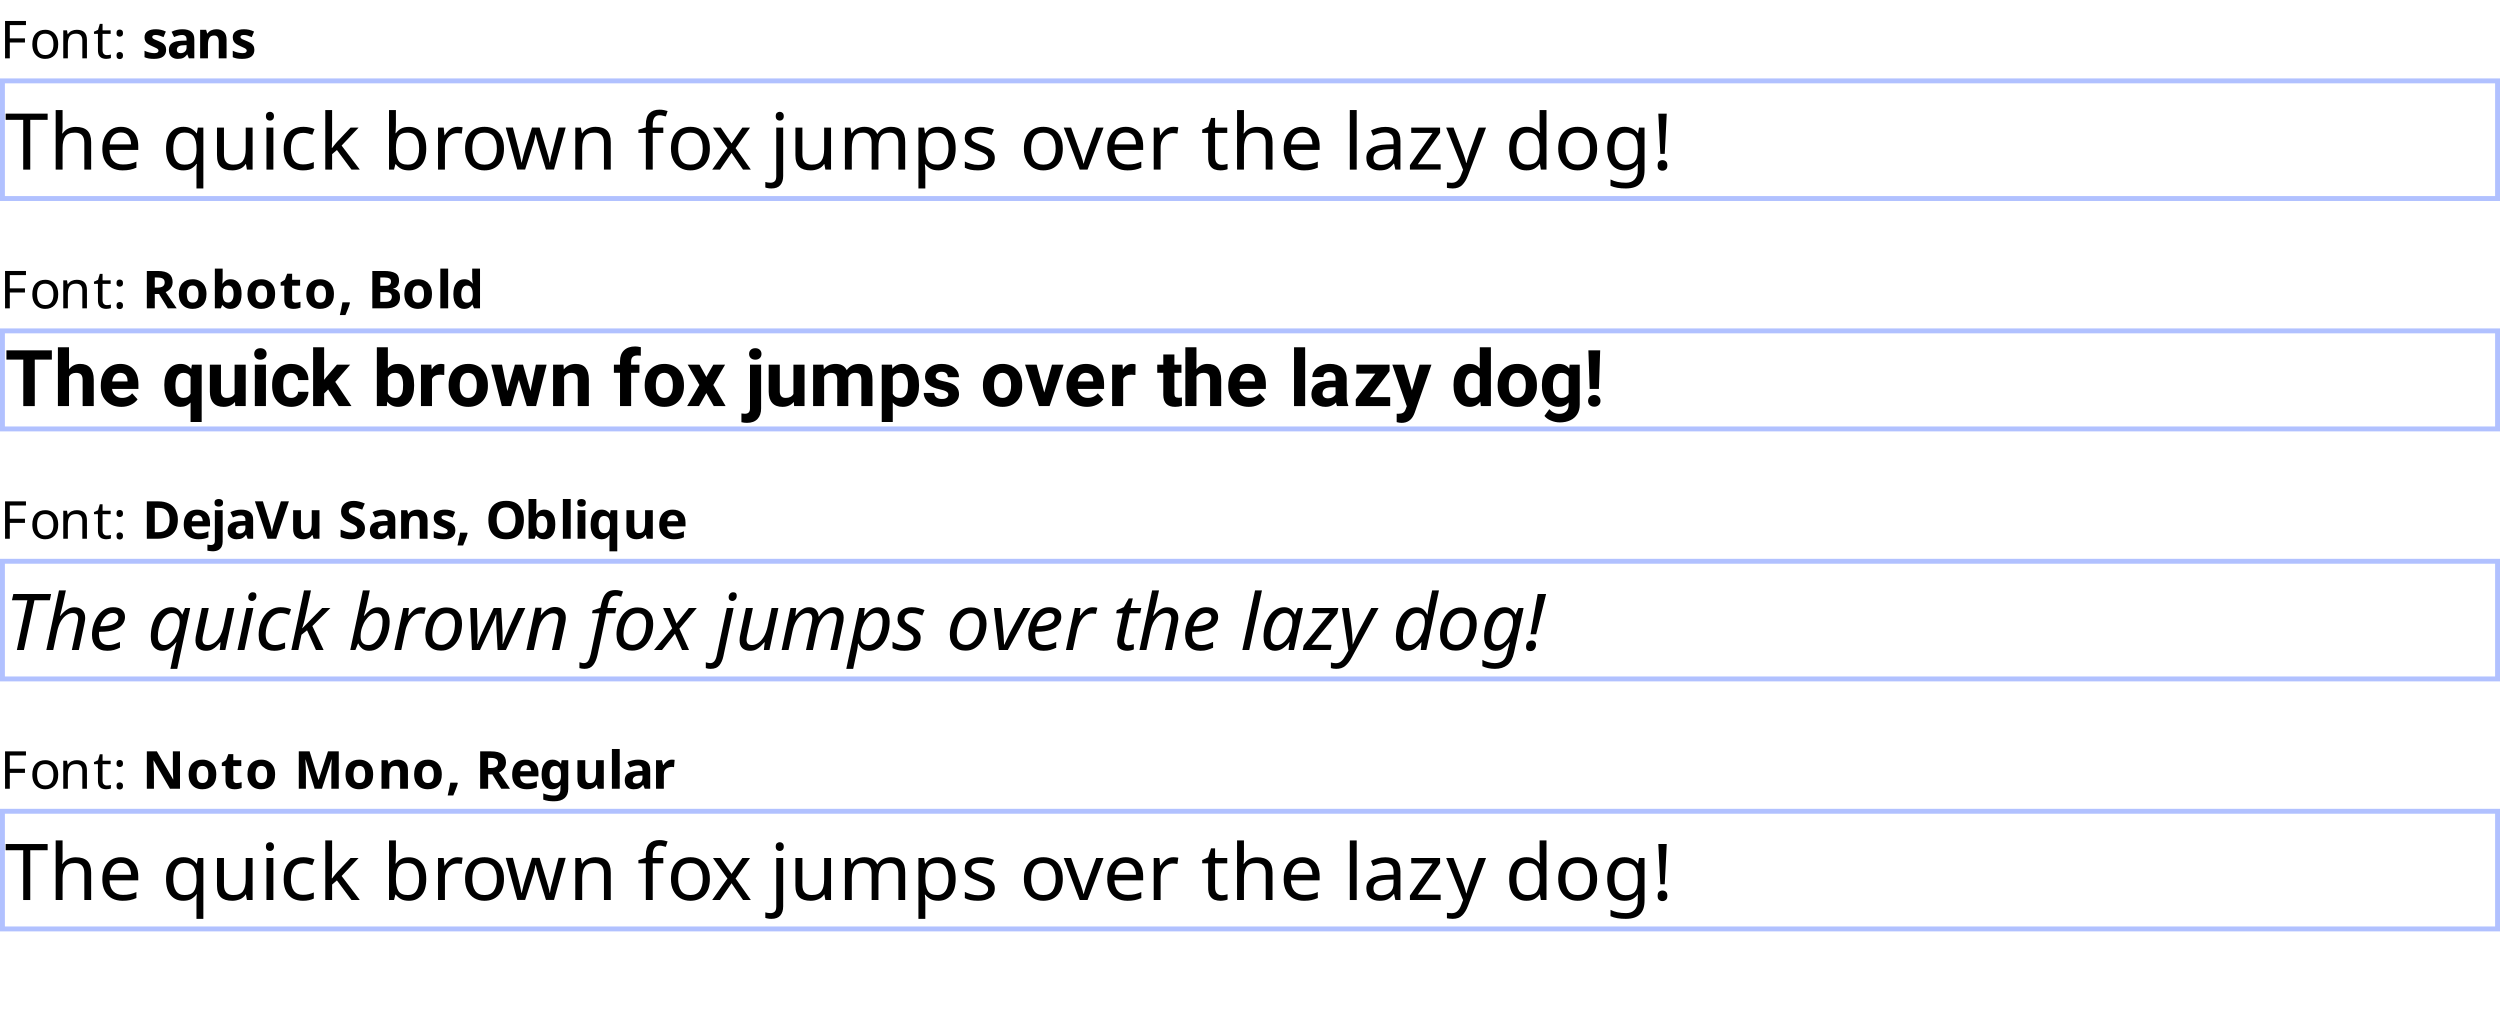<?xml version="1.0" encoding="UTF-8"?>
<svg xmlns="http://www.w3.org/2000/svg" xmlns:xlink="http://www.w3.org/1999/xlink" width="510" height="210" viewBox="0 0 510 210">
<defs>
<g>
<g id="glyph-0-0">
<path d="M 1 0 L 1 -7.625 L 5.391 -7.625 L 5.391 0 Z M 1.547 -0.547 L 4.844 -0.547 L 4.844 -7.078 L 1.547 -7.078 Z M 1.547 -0.547 "/>
</g>
<g id="glyph-0-1">
<path d="M 2 0 L 1.031 0 L 1.031 -7.625 L 5.297 -7.625 L 5.297 -6.781 L 2 -6.781 L 2 -4.078 L 5.094 -4.078 L 5.094 -3.234 L 2 -3.234 Z M 2 0 "/>
</g>
<g id="glyph-0-2">
<path d="M 5.875 -2.875 C 5.875 -1.926 5.633 -1.191 5.156 -0.672 C 4.676 -0.148 4.031 0.109 3.219 0.109 C 2.707 0.109 2.254 -0.004 1.859 -0.234 C 1.461 -0.473 1.148 -0.812 0.922 -1.25 C 0.703 -1.695 0.594 -2.238 0.594 -2.875 C 0.594 -3.82 0.828 -4.551 1.297 -5.062 C 1.773 -5.57 2.426 -5.828 3.25 -5.828 C 3.758 -5.828 4.211 -5.711 4.609 -5.484 C 5.004 -5.254 5.312 -4.922 5.531 -4.484 C 5.758 -4.047 5.875 -3.508 5.875 -2.875 Z M 1.562 -2.875 C 1.562 -2.195 1.691 -1.66 1.953 -1.266 C 2.223 -0.867 2.648 -0.672 3.234 -0.672 C 3.805 -0.672 4.227 -0.867 4.5 -1.266 C 4.77 -1.66 4.906 -2.195 4.906 -2.875 C 4.906 -3.551 4.77 -4.078 4.5 -4.453 C 4.227 -4.836 3.801 -5.031 3.219 -5.031 C 2.633 -5.031 2.211 -4.836 1.953 -4.453 C 1.691 -4.078 1.562 -3.551 1.562 -2.875 Z M 1.562 -2.875 "/>
</g>
<g id="glyph-0-3">
<path d="M 3.656 -5.828 C 4.344 -5.828 4.859 -5.66 5.203 -5.328 C 5.555 -4.992 5.734 -4.457 5.734 -3.719 L 5.734 0 L 4.797 0 L 4.797 -3.656 C 4.797 -4.57 4.367 -5.031 3.516 -5.031 C 2.891 -5.031 2.453 -4.852 2.203 -4.5 C 1.961 -4.145 1.844 -3.633 1.844 -2.969 L 1.844 0 L 0.906 0 L 0.906 -5.719 L 1.672 -5.719 L 1.797 -4.938 L 1.859 -4.938 C 2.047 -5.238 2.301 -5.461 2.625 -5.609 C 2.945 -5.754 3.289 -5.828 3.656 -5.828 Z M 3.656 -5.828 "/>
</g>
<g id="glyph-0-4">
<path d="M 2.812 -0.656 C 2.957 -0.656 3.102 -0.664 3.25 -0.688 C 3.406 -0.719 3.531 -0.75 3.625 -0.781 L 3.625 -0.062 C 3.52 -0.008 3.375 0.031 3.188 0.062 C 3 0.094 2.82 0.109 2.656 0.109 C 2.352 0.109 2.078 0.055 1.828 -0.047 C 1.578 -0.148 1.375 -0.328 1.219 -0.578 C 1.062 -0.836 0.984 -1.203 0.984 -1.672 L 0.984 -5 L 0.172 -5 L 0.172 -5.438 L 1 -5.812 L 1.359 -7.031 L 1.922 -7.031 L 1.922 -5.719 L 3.578 -5.719 L 3.578 -5 L 1.922 -5 L 1.922 -1.688 C 1.922 -1.332 2.004 -1.07 2.172 -0.906 C 2.336 -0.738 2.551 -0.656 2.812 -0.656 Z M 2.812 -0.656 "/>
</g>
<g id="glyph-0-5">
<path d="M 0.766 -5.141 C 0.766 -5.41 0.828 -5.598 0.953 -5.703 C 1.086 -5.816 1.242 -5.875 1.422 -5.875 C 1.609 -5.875 1.766 -5.816 1.891 -5.703 C 2.023 -5.598 2.094 -5.41 2.094 -5.141 C 2.094 -4.891 2.023 -4.707 1.891 -4.594 C 1.766 -4.477 1.609 -4.422 1.422 -4.422 C 1.242 -4.422 1.086 -4.477 0.953 -4.594 C 0.828 -4.707 0.766 -4.891 0.766 -5.141 Z M 0.766 -0.578 C 0.766 -0.836 0.828 -1.02 0.953 -1.125 C 1.086 -1.238 1.242 -1.297 1.422 -1.297 C 1.609 -1.297 1.766 -1.238 1.891 -1.125 C 2.023 -1.02 2.094 -0.836 2.094 -0.578 C 2.094 -0.316 2.023 -0.129 1.891 -0.016 C 1.766 0.098 1.609 0.156 1.422 0.156 C 1.242 0.156 1.086 0.098 0.953 -0.016 C 0.828 -0.129 0.766 -0.316 0.766 -0.578 Z M 0.766 -0.578 "/>
</g>
<g id="glyph-0-6">
</g>
<g id="glyph-1-0">
<path d="M 1 0 L 1 -7.625 L 5.391 -7.625 L 5.391 0 Z M 1.547 -0.547 L 4.844 -0.547 L 4.844 -7.078 L 1.547 -7.078 Z M 1.547 -0.547 "/>
</g>
<g id="glyph-1-1">
<path d="M 4.891 -1.734 C 4.891 -1.141 4.68 -0.68 4.266 -0.359 C 3.859 -0.047 3.238 0.109 2.406 0.109 C 2 0.109 1.648 0.082 1.359 0.031 C 1.066 -0.02 0.773 -0.109 0.484 -0.234 L 0.484 -1.547 C 0.797 -1.398 1.133 -1.281 1.5 -1.188 C 1.863 -1.102 2.188 -1.062 2.469 -1.062 C 2.781 -1.062 3 -1.102 3.125 -1.188 C 3.258 -1.281 3.328 -1.406 3.328 -1.562 C 3.328 -1.656 3.301 -1.738 3.25 -1.812 C 3.195 -1.895 3.082 -1.984 2.906 -2.078 C 2.727 -2.18 2.453 -2.312 2.078 -2.469 C 1.711 -2.625 1.41 -2.781 1.172 -2.938 C 0.941 -3.094 0.77 -3.281 0.656 -3.5 C 0.539 -3.719 0.484 -3.988 0.484 -4.312 C 0.484 -4.852 0.691 -5.258 1.109 -5.531 C 1.523 -5.801 2.082 -5.938 2.781 -5.938 C 3.145 -5.938 3.488 -5.898 3.812 -5.828 C 4.145 -5.754 4.484 -5.633 4.828 -5.469 L 4.359 -4.328 C 4.066 -4.453 3.789 -4.555 3.531 -4.641 C 3.281 -4.723 3.023 -4.766 2.766 -4.766 C 2.297 -4.766 2.062 -4.633 2.062 -4.375 C 2.062 -4.281 2.086 -4.195 2.141 -4.125 C 2.203 -4.051 2.32 -3.969 2.5 -3.875 C 2.676 -3.789 2.938 -3.68 3.281 -3.547 C 3.613 -3.41 3.898 -3.27 4.141 -3.125 C 4.379 -2.977 4.562 -2.797 4.688 -2.578 C 4.82 -2.359 4.891 -2.078 4.891 -1.734 Z M 4.891 -1.734 "/>
</g>
<g id="glyph-1-2">
<path d="M 3.219 -5.938 C 4 -5.938 4.598 -5.77 5.016 -5.438 C 5.43 -5.102 5.641 -4.586 5.641 -3.891 L 5.641 0 L 4.531 0 L 4.219 -0.797 L 4.188 -0.797 C 3.938 -0.473 3.672 -0.238 3.391 -0.094 C 3.117 0.039 2.738 0.109 2.25 0.109 C 1.727 0.109 1.297 -0.039 0.953 -0.344 C 0.617 -0.645 0.453 -1.109 0.453 -1.734 C 0.453 -2.359 0.664 -2.816 1.094 -3.109 C 1.531 -3.398 2.18 -3.562 3.047 -3.594 L 4.062 -3.625 L 4.062 -3.891 C 4.062 -4.191 3.977 -4.41 3.812 -4.547 C 3.656 -4.691 3.438 -4.766 3.156 -4.766 C 2.875 -4.766 2.598 -4.723 2.328 -4.641 C 2.055 -4.566 1.785 -4.469 1.516 -4.344 L 1 -5.422 C 1.312 -5.586 1.656 -5.711 2.031 -5.797 C 2.414 -5.891 2.812 -5.938 3.219 -5.938 Z M 3.453 -2.672 C 2.93 -2.66 2.57 -2.566 2.375 -2.391 C 2.176 -2.223 2.078 -2.004 2.078 -1.734 C 2.078 -1.484 2.148 -1.305 2.297 -1.203 C 2.441 -1.109 2.625 -1.062 2.844 -1.062 C 3.188 -1.062 3.473 -1.16 3.703 -1.359 C 3.941 -1.566 4.062 -1.852 4.062 -2.219 L 4.062 -2.703 Z M 3.453 -2.672 "/>
</g>
<g id="glyph-1-3">
<path d="M 4.141 -5.938 C 4.766 -5.938 5.266 -5.766 5.641 -5.422 C 6.023 -5.086 6.219 -4.547 6.219 -3.797 L 6.219 0 L 4.625 0 L 4.625 -3.406 C 4.625 -3.82 4.547 -4.133 4.391 -4.344 C 4.242 -4.551 4.008 -4.656 3.688 -4.656 C 3.195 -4.656 2.863 -4.488 2.688 -4.156 C 2.508 -3.832 2.422 -3.363 2.422 -2.75 L 2.422 0 L 0.828 0 L 0.828 -5.828 L 2.047 -5.828 L 2.266 -5.078 L 2.344 -5.078 C 2.531 -5.379 2.785 -5.598 3.109 -5.734 C 3.43 -5.867 3.773 -5.938 4.141 -5.938 Z M 4.141 -5.938 "/>
</g>
<g id="glyph-1-4">
<path d="M 3.188 -7.625 C 4.219 -7.625 4.977 -7.43 5.469 -7.047 C 5.969 -6.672 6.219 -6.098 6.219 -5.328 C 6.219 -4.984 6.148 -4.68 6.016 -4.422 C 5.891 -4.16 5.719 -3.938 5.5 -3.75 C 5.281 -3.57 5.047 -3.426 4.797 -3.312 L 7.047 0 L 5.25 0 L 3.438 -2.922 L 2.578 -2.922 L 2.578 0 L 0.953 0 L 0.953 -7.625 Z M 3.062 -6.297 L 2.578 -6.297 L 2.578 -4.234 L 3.094 -4.234 C 3.625 -4.234 4.004 -4.32 4.234 -4.5 C 4.473 -4.676 4.594 -4.941 4.594 -5.297 C 4.594 -5.66 4.469 -5.914 4.219 -6.062 C 3.977 -6.219 3.594 -6.297 3.062 -6.297 Z M 3.062 -6.297 "/>
</g>
<g id="glyph-1-5">
<path d="M 6.125 -2.922 C 6.125 -1.953 5.867 -1.203 5.359 -0.672 C 4.848 -0.148 4.156 0.109 3.281 0.109 C 2.738 0.109 2.254 -0.004 1.828 -0.234 C 1.41 -0.473 1.082 -0.816 0.844 -1.266 C 0.602 -1.723 0.484 -2.273 0.484 -2.922 C 0.484 -3.891 0.734 -4.633 1.234 -5.156 C 1.742 -5.676 2.438 -5.938 3.312 -5.938 C 3.863 -5.938 4.348 -5.816 4.766 -5.578 C 5.191 -5.348 5.523 -5.008 5.766 -4.562 C 6.004 -4.113 6.125 -3.566 6.125 -2.922 Z M 2.109 -2.922 C 2.109 -2.348 2.203 -1.91 2.391 -1.609 C 2.578 -1.316 2.883 -1.172 3.312 -1.172 C 3.727 -1.172 4.031 -1.316 4.219 -1.609 C 4.406 -1.91 4.5 -2.348 4.5 -2.922 C 4.5 -3.492 4.406 -3.926 4.219 -4.219 C 4.031 -4.508 3.723 -4.656 3.297 -4.656 C 2.879 -4.656 2.578 -4.508 2.391 -4.219 C 2.203 -3.926 2.109 -3.492 2.109 -2.922 Z M 2.109 -2.922 "/>
</g>
<g id="glyph-1-6">
<path d="M 2.422 -6.219 C 2.422 -6 2.41 -5.781 2.391 -5.562 C 2.379 -5.352 2.367 -5.188 2.359 -5.062 L 2.422 -5.062 C 2.578 -5.312 2.785 -5.52 3.047 -5.688 C 3.316 -5.852 3.66 -5.938 4.078 -5.938 C 4.734 -5.938 5.266 -5.68 5.672 -5.172 C 6.078 -4.66 6.281 -3.91 6.281 -2.922 C 6.281 -1.93 6.07 -1.176 5.656 -0.656 C 5.238 -0.145 4.695 0.109 4.031 0.109 C 3.602 0.109 3.266 0.031 3.016 -0.125 C 2.773 -0.281 2.578 -0.453 2.422 -0.641 L 2.312 -0.641 L 2.047 0 L 0.828 0 L 0.828 -8.109 L 2.422 -8.109 Z M 3.562 -4.656 C 3.156 -4.656 2.863 -4.523 2.688 -4.266 C 2.52 -4.016 2.43 -3.629 2.422 -3.109 L 2.422 -2.938 C 2.422 -2.375 2.504 -1.941 2.672 -1.641 C 2.836 -1.336 3.141 -1.188 3.578 -1.188 C 3.91 -1.188 4.172 -1.336 4.359 -1.641 C 4.555 -1.941 4.656 -2.379 4.656 -2.953 C 4.656 -3.516 4.555 -3.938 4.359 -4.219 C 4.16 -4.508 3.895 -4.656 3.562 -4.656 Z M 3.562 -4.656 "/>
</g>
<g id="glyph-1-7">
<path d="M 3.281 -1.156 C 3.457 -1.156 3.629 -1.172 3.797 -1.203 C 3.961 -1.242 4.129 -1.289 4.297 -1.344 L 4.297 -0.156 C 4.117 -0.082 3.906 -0.02 3.656 0.031 C 3.406 0.082 3.129 0.109 2.828 0.109 C 2.484 0.109 2.172 0.051 1.891 -0.062 C 1.617 -0.176 1.398 -0.375 1.234 -0.656 C 1.078 -0.938 1 -1.328 1 -1.828 L 1 -4.625 L 0.25 -4.625 L 0.25 -5.297 L 1.125 -5.844 L 1.578 -7.062 L 2.594 -7.062 L 2.594 -5.828 L 4.219 -5.828 L 4.219 -4.625 L 2.594 -4.625 L 2.594 -1.828 C 2.594 -1.609 2.656 -1.441 2.781 -1.328 C 2.914 -1.211 3.082 -1.156 3.281 -1.156 Z M 3.281 -1.156 "/>
</g>
<g id="glyph-1-8">
<path d="M 2.391 -1.125 C 2.297 -0.75 2.16 -0.336 1.984 0.109 C 1.816 0.566 1.645 0.988 1.469 1.375 L 0.328 1.375 C 0.43 0.957 0.531 0.508 0.625 0.031 C 0.727 -0.445 0.805 -0.867 0.859 -1.234 L 2.312 -1.234 Z M 2.391 -1.125 "/>
</g>
<g id="glyph-1-9">
</g>
<g id="glyph-1-10">
<path d="M 3.328 -7.625 C 4.348 -7.625 5.113 -7.477 5.625 -7.188 C 6.145 -6.906 6.406 -6.406 6.406 -5.688 C 6.406 -5.25 6.305 -4.879 6.109 -4.578 C 5.91 -4.285 5.617 -4.109 5.234 -4.047 L 5.234 -3.984 C 5.492 -3.941 5.727 -3.852 5.938 -3.719 C 6.145 -3.594 6.305 -3.41 6.422 -3.172 C 6.547 -2.93 6.609 -2.609 6.609 -2.203 C 6.609 -1.516 6.359 -0.973 5.859 -0.578 C 5.359 -0.191 4.676 0 3.812 0 L 0.953 0 L 0.953 -7.625 Z M 3.516 -4.594 C 3.984 -4.594 4.305 -4.664 4.484 -4.812 C 4.672 -4.969 4.766 -5.188 4.766 -5.469 C 4.766 -5.758 4.656 -5.969 4.438 -6.094 C 4.227 -6.227 3.891 -6.297 3.422 -6.297 L 2.578 -6.297 L 2.578 -4.594 Z M 2.578 -3.312 L 2.578 -1.328 L 3.625 -1.328 C 4.113 -1.328 4.453 -1.422 4.641 -1.609 C 4.836 -1.805 4.938 -2.062 4.938 -2.375 C 4.938 -2.656 4.836 -2.879 4.641 -3.047 C 4.441 -3.223 4.086 -3.312 3.578 -3.312 Z M 2.578 -3.312 "/>
</g>
<g id="glyph-1-11">
<path d="M 2.422 0 L 0.828 0 L 0.828 -8.109 L 2.422 -8.109 Z M 2.422 0 "/>
</g>
<g id="glyph-1-12">
<path d="M 2.672 0.109 C 2.023 0.109 1.5 -0.145 1.094 -0.656 C 0.688 -1.164 0.484 -1.914 0.484 -2.906 C 0.484 -3.895 0.688 -4.645 1.094 -5.156 C 1.508 -5.676 2.051 -5.938 2.719 -5.938 C 3.133 -5.938 3.477 -5.852 3.75 -5.688 C 4.02 -5.52 4.234 -5.316 4.391 -5.078 L 4.453 -5.078 C 4.43 -5.191 4.406 -5.359 4.375 -5.578 C 4.344 -5.797 4.328 -6.02 4.328 -6.25 L 4.328 -8.109 L 5.922 -8.109 L 5.922 0 L 4.703 0 L 4.391 -0.75 L 4.328 -0.75 C 4.172 -0.508 3.961 -0.305 3.703 -0.141 C 3.441 0.023 3.098 0.109 2.672 0.109 Z M 3.234 -1.156 C 3.672 -1.156 3.977 -1.285 4.156 -1.547 C 4.332 -1.805 4.426 -2.195 4.438 -2.719 L 4.438 -2.891 C 4.438 -3.461 4.348 -3.895 4.172 -4.188 C 4.004 -4.488 3.688 -4.641 3.219 -4.641 C 2.863 -4.641 2.586 -4.488 2.391 -4.188 C 2.191 -3.883 2.094 -3.445 2.094 -2.875 C 2.094 -2.312 2.191 -1.883 2.391 -1.594 C 2.586 -1.301 2.867 -1.156 3.234 -1.156 Z M 3.234 -1.156 "/>
</g>
<g id="glyph-1-13">
<path d="M 7.281 -3.891 C 7.281 -2.598 6.914 -1.625 6.188 -0.969 C 5.457 -0.32 4.43 0 3.109 0 L 0.953 0 L 0.953 -7.625 L 3.344 -7.625 C 4.145 -7.625 4.836 -7.477 5.422 -7.188 C 6.016 -6.906 6.473 -6.488 6.797 -5.938 C 7.117 -5.383 7.281 -4.703 7.281 -3.891 Z M 5.609 -3.844 C 5.609 -4.688 5.422 -5.305 5.047 -5.703 C 4.68 -6.098 4.145 -6.297 3.438 -6.297 L 2.578 -6.297 L 2.578 -1.328 L 3.266 -1.328 C 4.828 -1.328 5.609 -2.164 5.609 -3.844 Z M 5.609 -3.844 "/>
</g>
<g id="glyph-1-14">
<path d="M 3.234 -5.938 C 4.035 -5.938 4.672 -5.707 5.141 -5.25 C 5.609 -4.789 5.844 -4.133 5.844 -3.281 L 5.844 -2.516 L 2.094 -2.516 C 2.102 -2.066 2.234 -1.711 2.484 -1.453 C 2.742 -1.203 3.098 -1.078 3.547 -1.078 C 3.922 -1.078 4.258 -1.113 4.562 -1.188 C 4.875 -1.258 5.191 -1.375 5.516 -1.531 L 5.516 -0.312 C 5.234 -0.164 4.93 -0.062 4.609 0 C 4.297 0.07 3.914 0.109 3.469 0.109 C 2.883 0.109 2.367 0 1.922 -0.219 C 1.473 -0.438 1.117 -0.766 0.859 -1.203 C 0.609 -1.648 0.484 -2.207 0.484 -2.875 C 0.484 -3.551 0.598 -4.113 0.828 -4.562 C 1.055 -5.02 1.375 -5.363 1.781 -5.594 C 2.195 -5.82 2.68 -5.938 3.234 -5.938 Z M 3.25 -4.797 C 2.938 -4.797 2.676 -4.695 2.469 -4.5 C 2.27 -4.301 2.156 -3.992 2.125 -3.578 L 4.359 -3.578 C 4.348 -3.93 4.254 -4.223 4.078 -4.453 C 3.898 -4.68 3.625 -4.797 3.25 -4.797 Z M 3.25 -4.797 "/>
</g>
<g id="glyph-1-15">
<path d="M 0.766 -7.328 C 0.766 -7.629 0.848 -7.832 1.016 -7.938 C 1.18 -8.051 1.383 -8.109 1.625 -8.109 C 1.863 -8.109 2.066 -8.051 2.234 -7.938 C 2.41 -7.832 2.5 -7.629 2.5 -7.328 C 2.5 -7.035 2.41 -6.832 2.234 -6.719 C 2.066 -6.602 1.863 -6.547 1.625 -6.547 C 1.383 -6.547 1.18 -6.602 1.016 -6.719 C 0.848 -6.832 0.766 -7.035 0.766 -7.328 Z M 0.359 2.562 C 0.18 2.562 0 2.547 -0.188 2.516 C -0.383 2.492 -0.551 2.469 -0.688 2.438 L -0.688 1.188 C -0.551 1.219 -0.426 1.238 -0.312 1.25 C -0.207 1.27 -0.082 1.281 0.062 1.281 C 0.281 1.281 0.461 1.219 0.609 1.094 C 0.754 0.977 0.828 0.742 0.828 0.391 L 0.828 -5.828 L 2.422 -5.828 L 2.422 0.625 C 2.422 0.977 2.352 1.301 2.219 1.594 C 2.082 1.883 1.863 2.117 1.562 2.297 C 1.258 2.473 0.859 2.562 0.359 2.562 Z M 0.359 2.562 "/>
</g>
<g id="glyph-1-16">
<path d="M 6.938 -7.625 L 4.344 0 L 2.578 0 L 0 -7.625 L 1.625 -7.625 L 3.062 -3.078 C 3.094 -3.004 3.133 -2.863 3.188 -2.656 C 3.238 -2.445 3.289 -2.223 3.344 -1.984 C 3.406 -1.754 3.445 -1.562 3.469 -1.406 C 3.488 -1.562 3.523 -1.754 3.578 -1.984 C 3.629 -2.223 3.68 -2.445 3.734 -2.656 C 3.797 -2.863 3.836 -3.004 3.859 -3.078 L 5.297 -7.625 Z M 6.938 -7.625 "/>
</g>
<g id="glyph-1-17">
<path d="M 6.172 -5.828 L 6.172 0 L 4.969 0 L 4.75 -0.75 L 4.656 -0.75 C 4.477 -0.445 4.227 -0.227 3.906 -0.094 C 3.582 0.039 3.238 0.109 2.875 0.109 C 2.25 0.109 1.742 -0.055 1.359 -0.391 C 0.984 -0.734 0.797 -1.281 0.797 -2.031 L 0.797 -5.828 L 2.391 -5.828 L 2.391 -2.422 C 2.391 -2.004 2.461 -1.688 2.609 -1.469 C 2.766 -1.258 3.004 -1.156 3.328 -1.156 C 3.816 -1.156 4.148 -1.32 4.328 -1.656 C 4.504 -1.988 4.594 -2.461 4.594 -3.078 L 4.594 -5.828 Z M 6.172 -5.828 "/>
</g>
<g id="glyph-1-18">
<path d="M 5.453 -2.109 C 5.453 -1.43 5.207 -0.891 4.719 -0.484 C 4.227 -0.086 3.535 0.109 2.641 0.109 C 1.836 0.109 1.117 -0.047 0.484 -0.359 L 0.484 -1.859 C 0.848 -1.703 1.223 -1.555 1.609 -1.422 C 2.004 -1.297 2.395 -1.234 2.781 -1.234 C 3.176 -1.234 3.457 -1.305 3.625 -1.453 C 3.789 -1.609 3.875 -1.801 3.875 -2.031 C 3.875 -2.227 3.805 -2.395 3.672 -2.531 C 3.547 -2.664 3.367 -2.789 3.141 -2.906 C 2.922 -3.02 2.672 -3.145 2.391 -3.281 C 2.211 -3.375 2.02 -3.477 1.812 -3.594 C 1.602 -3.707 1.406 -3.852 1.219 -4.031 C 1.031 -4.207 0.875 -4.414 0.75 -4.656 C 0.633 -4.906 0.578 -5.207 0.578 -5.562 C 0.578 -6.238 0.805 -6.766 1.266 -7.141 C 1.734 -7.523 2.363 -7.719 3.156 -7.719 C 3.551 -7.719 3.926 -7.672 4.281 -7.578 C 4.645 -7.492 5.023 -7.363 5.422 -7.188 L 4.891 -5.938 C 4.547 -6.07 4.234 -6.176 3.953 -6.25 C 3.68 -6.332 3.398 -6.375 3.109 -6.375 C 2.797 -6.375 2.555 -6.301 2.391 -6.156 C 2.234 -6.02 2.156 -5.836 2.156 -5.609 C 2.156 -5.336 2.273 -5.125 2.516 -4.969 C 2.754 -4.812 3.113 -4.617 3.594 -4.391 C 3.988 -4.211 4.32 -4.02 4.594 -3.812 C 4.863 -3.613 5.07 -3.379 5.219 -3.109 C 5.375 -2.836 5.453 -2.504 5.453 -2.109 Z M 5.453 -2.109 "/>
</g>
<g id="glyph-1-19">
<path d="M 7.875 -3.828 C 7.875 -3.035 7.742 -2.344 7.484 -1.75 C 7.223 -1.164 6.828 -0.707 6.297 -0.375 C 5.766 -0.051 5.082 0.109 4.25 0.109 C 3.426 0.109 2.742 -0.051 2.203 -0.375 C 1.66 -0.707 1.258 -1.164 1 -1.75 C 0.75 -2.344 0.625 -3.035 0.625 -3.828 C 0.625 -4.617 0.75 -5.305 1 -5.891 C 1.258 -6.473 1.66 -6.926 2.203 -7.25 C 2.742 -7.57 3.43 -7.734 4.266 -7.734 C 5.086 -7.734 5.766 -7.57 6.297 -7.25 C 6.828 -6.926 7.223 -6.469 7.484 -5.875 C 7.742 -5.289 7.875 -4.609 7.875 -3.828 Z M 2.312 -3.828 C 2.312 -3.023 2.461 -2.395 2.766 -1.938 C 3.078 -1.477 3.57 -1.25 4.25 -1.25 C 4.938 -1.25 5.426 -1.477 5.719 -1.938 C 6.02 -2.395 6.172 -3.023 6.172 -3.828 C 6.172 -4.629 6.02 -5.254 5.719 -5.703 C 5.426 -6.16 4.941 -6.391 4.266 -6.391 C 3.578 -6.391 3.078 -6.16 2.766 -5.703 C 2.461 -5.254 2.312 -4.629 2.312 -3.828 Z M 2.312 -3.828 "/>
</g>
<g id="glyph-1-20">
<path d="M 1.625 -8.109 C 1.863 -8.109 2.066 -8.051 2.234 -7.938 C 2.41 -7.832 2.5 -7.629 2.5 -7.328 C 2.5 -7.035 2.41 -6.832 2.234 -6.719 C 2.066 -6.602 1.863 -6.547 1.625 -6.547 C 1.383 -6.547 1.18 -6.602 1.016 -6.719 C 0.848 -6.832 0.766 -7.035 0.766 -7.328 C 0.766 -7.629 0.848 -7.832 1.016 -7.938 C 1.18 -8.051 1.383 -8.109 1.625 -8.109 Z M 2.422 -5.828 L 2.422 0 L 0.828 0 L 0.828 -5.828 Z M 2.422 -5.828 "/>
</g>
<g id="glyph-1-21">
<path d="M 4.328 0.125 C 4.328 -0.176 4.348 -0.469 4.391 -0.75 L 4.328 -0.75 C 4.18 -0.508 3.973 -0.305 3.703 -0.141 C 3.441 0.023 3.098 0.109 2.672 0.109 C 2.023 0.109 1.5 -0.145 1.094 -0.656 C 0.688 -1.164 0.484 -1.914 0.484 -2.906 C 0.484 -3.895 0.688 -4.645 1.094 -5.156 C 1.508 -5.676 2.047 -5.938 2.703 -5.938 C 3.129 -5.938 3.477 -5.852 3.75 -5.688 C 4.02 -5.52 4.234 -5.316 4.391 -5.078 L 4.438 -5.078 L 4.578 -5.828 L 5.922 -5.828 L 5.922 2.562 L 4.328 2.562 Z M 3.25 -1.141 C 3.688 -1.141 3.988 -1.27 4.156 -1.531 C 4.332 -1.789 4.426 -2.18 4.438 -2.703 L 4.438 -2.891 C 4.438 -3.461 4.348 -3.895 4.172 -4.188 C 4.004 -4.488 3.688 -4.641 3.219 -4.641 C 2.844 -4.641 2.562 -4.488 2.375 -4.188 C 2.195 -3.883 2.109 -3.445 2.109 -2.875 C 2.109 -1.719 2.488 -1.141 3.25 -1.141 Z M 3.25 -1.141 "/>
</g>
<g id="glyph-1-22">
<path d="M 7.719 0 L 5.672 0 L 2.344 -5.766 L 2.312 -5.766 C 2.32 -5.398 2.332 -5.035 2.344 -4.672 C 2.363 -4.305 2.383 -3.941 2.406 -3.578 L 2.406 0 L 0.953 0 L 0.953 -7.625 L 3 -7.625 L 6.312 -1.906 L 6.344 -1.906 C 6.332 -2.258 6.316 -2.609 6.297 -2.953 C 6.285 -3.305 6.273 -3.66 6.266 -4.016 L 6.266 -7.625 L 7.719 -7.625 Z M 7.719 0 "/>
</g>
<g id="glyph-1-23">
<path d="M 4.188 0 L 2.344 -5.969 L 2.312 -5.969 C 2.312 -5.832 2.316 -5.617 2.328 -5.328 C 2.348 -5.047 2.363 -4.742 2.375 -4.422 C 2.395 -4.098 2.406 -3.805 2.406 -3.547 L 2.406 0 L 0.953 0 L 0.953 -7.625 L 3.156 -7.625 L 4.969 -1.797 L 5 -1.797 L 6.906 -7.625 L 9.109 -7.625 L 9.109 0 L 7.594 0 L 7.594 -3.609 C 7.594 -3.848 7.598 -4.125 7.609 -4.438 C 7.617 -4.75 7.629 -5.047 7.641 -5.328 C 7.648 -5.609 7.66 -5.82 7.672 -5.969 L 7.625 -5.969 L 5.672 0 Z M 4.188 0 "/>
</g>
<g id="glyph-1-24">
<path d="M 2.719 -5.938 C 3.438 -5.938 4 -5.648 4.406 -5.078 L 4.453 -5.078 L 4.578 -5.828 L 5.922 -5.828 L 5.922 0.016 C 5.922 0.848 5.676 1.477 5.188 1.906 C 4.695 2.344 3.973 2.562 3.016 2.562 C 2.598 2.562 2.211 2.535 1.859 2.484 C 1.504 2.43 1.16 2.344 0.828 2.219 L 0.828 0.953 C 1.547 1.242 2.305 1.391 3.109 1.391 C 3.922 1.391 4.328 0.953 4.328 0.078 L 4.328 -0.047 C 4.328 -0.16 4.332 -0.281 4.344 -0.406 C 4.352 -0.539 4.363 -0.656 4.375 -0.75 L 4.328 -0.75 C 4.129 -0.445 3.891 -0.227 3.609 -0.094 C 3.336 0.039 3.023 0.109 2.672 0.109 C 1.984 0.109 1.445 -0.156 1.062 -0.688 C 0.676 -1.219 0.484 -1.957 0.484 -2.906 C 0.484 -3.852 0.68 -4.594 1.078 -5.125 C 1.473 -5.664 2.02 -5.938 2.719 -5.938 Z M 3.219 -4.641 C 2.477 -4.641 2.109 -4.051 2.109 -2.875 C 2.109 -1.719 2.488 -1.141 3.25 -1.141 C 3.656 -1.141 3.953 -1.254 4.141 -1.484 C 4.336 -1.711 4.438 -2.117 4.438 -2.703 L 4.438 -2.891 C 4.438 -3.516 4.336 -3.961 4.141 -4.234 C 3.953 -4.504 3.645 -4.641 3.219 -4.641 Z M 3.219 -4.641 "/>
</g>
<g id="glyph-1-25">
<path d="M 4.094 -5.938 C 4.164 -5.938 4.254 -5.93 4.359 -5.922 C 4.473 -5.91 4.562 -5.898 4.625 -5.891 L 4.5 -4.391 C 4.445 -4.41 4.375 -4.426 4.281 -4.438 C 4.188 -4.445 4.102 -4.453 4.031 -4.453 C 3.758 -4.453 3.5 -4.398 3.25 -4.297 C 3 -4.203 2.797 -4.047 2.641 -3.828 C 2.492 -3.617 2.422 -3.332 2.422 -2.969 L 2.422 0 L 0.828 0 L 0.828 -5.828 L 2.031 -5.828 L 2.266 -4.844 L 2.344 -4.844 C 2.52 -5.145 2.754 -5.398 3.047 -5.609 C 3.348 -5.828 3.695 -5.938 4.094 -5.938 Z M 4.094 -5.938 "/>
</g>
<g id="glyph-2-0">
<path d="M 1.5 0 L 1.5 -11.422 L 8.078 -11.422 L 8.078 0 Z M 2.312 -0.812 L 7.266 -0.812 L 7.266 -10.609 L 2.312 -10.609 Z M 2.312 -0.812 "/>
</g>
<g id="glyph-2-1">
<path d="M 5.172 0 L 3.734 0 L 3.734 -10.156 L 0.156 -10.156 L 0.156 -11.422 L 8.719 -11.422 L 8.719 -10.156 L 5.172 -10.156 Z M 5.172 0 "/>
</g>
<g id="glyph-2-2">
<path d="M 2.766 -8.594 C 2.766 -8.164 2.738 -7.766 2.688 -7.391 L 2.781 -7.391 C 3.062 -7.828 3.438 -8.156 3.906 -8.375 C 4.383 -8.602 4.898 -8.719 5.453 -8.719 C 6.504 -8.719 7.289 -8.469 7.812 -7.969 C 8.332 -7.477 8.594 -6.68 8.594 -5.578 L 8.594 0 L 7.203 0 L 7.203 -5.484 C 7.203 -6.859 6.562 -7.547 5.281 -7.547 C 4.32 -7.547 3.66 -7.273 3.297 -6.734 C 2.941 -6.203 2.766 -5.438 2.766 -4.438 L 2.766 0 L 1.359 0 L 1.359 -12.156 L 2.766 -12.156 Z M 2.766 -8.594 "/>
</g>
<g id="glyph-2-3">
<path d="M 4.672 -8.734 C 5.41 -8.734 6.039 -8.57 6.562 -8.25 C 7.094 -7.938 7.5 -7.488 7.781 -6.906 C 8.062 -6.32 8.203 -5.641 8.203 -4.859 L 8.203 -4.016 L 2.344 -4.016 C 2.363 -3.047 2.609 -2.305 3.078 -1.797 C 3.555 -1.297 4.223 -1.047 5.078 -1.047 C 5.617 -1.047 6.098 -1.094 6.516 -1.188 C 6.941 -1.289 7.379 -1.438 7.828 -1.625 L 7.828 -0.406 C 7.391 -0.207 6.957 -0.066 6.531 0.016 C 6.102 0.109 5.598 0.156 5.016 0.156 C 4.203 0.156 3.484 -0.004 2.859 -0.328 C 2.234 -0.66 1.742 -1.156 1.391 -1.812 C 1.047 -2.469 0.875 -3.27 0.875 -4.219 C 0.875 -5.156 1.031 -5.957 1.344 -6.625 C 1.664 -7.301 2.109 -7.82 2.672 -8.188 C 3.242 -8.551 3.91 -8.734 4.672 -8.734 Z M 4.656 -7.578 C 3.977 -7.578 3.445 -7.359 3.062 -6.922 C 2.676 -6.492 2.445 -5.898 2.375 -5.141 L 6.734 -5.141 C 6.723 -5.859 6.551 -6.441 6.219 -6.891 C 5.895 -7.348 5.375 -7.578 4.656 -7.578 Z M 4.656 -7.578 "/>
</g>
<g id="glyph-2-4">
</g>
<g id="glyph-2-5">
<path d="M 7.078 0.172 C 7.078 -0.016 7.082 -0.234 7.094 -0.484 C 7.102 -0.742 7.125 -0.969 7.156 -1.156 L 7.062 -1.156 C 6.812 -0.789 6.469 -0.477 6.031 -0.219 C 5.602 0.031 5.051 0.156 4.375 0.156 C 3.332 0.156 2.488 -0.211 1.844 -0.953 C 1.195 -1.691 0.875 -2.797 0.875 -4.266 C 0.875 -5.742 1.203 -6.859 1.859 -7.609 C 2.516 -8.359 3.367 -8.734 4.422 -8.734 C 5.086 -8.734 5.633 -8.602 6.062 -8.344 C 6.488 -8.094 6.832 -7.781 7.094 -7.406 L 7.156 -7.406 L 7.359 -8.578 L 8.484 -8.578 L 8.484 3.844 L 7.078 3.844 Z M 4.641 -1.016 C 5.523 -1.016 6.148 -1.254 6.516 -1.734 C 6.891 -2.223 7.082 -2.969 7.094 -3.969 L 7.094 -4.25 C 7.094 -5.344 6.91 -6.164 6.547 -6.719 C 6.18 -7.281 5.535 -7.562 4.609 -7.562 C 3.836 -7.562 3.266 -7.258 2.891 -6.656 C 2.523 -6.062 2.344 -5.254 2.344 -4.234 C 2.344 -3.223 2.531 -2.43 2.906 -1.859 C 3.281 -1.297 3.859 -1.016 4.641 -1.016 Z M 4.641 -1.016 "/>
</g>
<g id="glyph-2-6">
<path d="M 8.531 -8.578 L 8.531 0 L 7.375 0 L 7.172 -1.141 L 7.109 -1.141 C 6.828 -0.691 6.441 -0.363 5.953 -0.156 C 5.461 0.051 4.941 0.156 4.391 0.156 C 3.348 0.156 2.566 -0.086 2.047 -0.578 C 1.523 -1.078 1.266 -1.867 1.266 -2.953 L 1.266 -8.578 L 2.688 -8.578 L 2.688 -3.062 C 2.688 -1.695 3.32 -1.016 4.594 -1.016 C 5.539 -1.016 6.195 -1.281 6.562 -1.812 C 6.938 -2.344 7.125 -3.109 7.125 -4.109 L 7.125 -8.578 Z M 8.531 -8.578 "/>
</g>
<g id="glyph-2-7">
<path d="M 2.078 -11.797 C 2.297 -11.797 2.484 -11.723 2.641 -11.578 C 2.805 -11.43 2.891 -11.203 2.891 -10.891 C 2.891 -10.598 2.805 -10.375 2.641 -10.219 C 2.484 -10.07 2.297 -10 2.078 -10 C 1.848 -10 1.648 -10.07 1.484 -10.219 C 1.328 -10.375 1.25 -10.598 1.25 -10.891 C 1.25 -11.203 1.328 -11.43 1.484 -11.578 C 1.648 -11.723 1.848 -11.797 2.078 -11.797 Z M 2.766 -8.578 L 2.766 0 L 1.359 0 L 1.359 -8.578 Z M 2.766 -8.578 "/>
</g>
<g id="glyph-2-8">
<path d="M 4.797 0.156 C 4.035 0.156 3.359 0.004 2.766 -0.297 C 2.18 -0.609 1.719 -1.086 1.375 -1.734 C 1.039 -2.391 0.875 -3.223 0.875 -4.234 C 0.875 -5.297 1.051 -6.156 1.406 -6.812 C 1.758 -7.477 2.238 -7.961 2.844 -8.266 C 3.445 -8.578 4.129 -8.734 4.891 -8.734 C 5.328 -8.734 5.75 -8.688 6.156 -8.594 C 6.562 -8.508 6.895 -8.398 7.156 -8.266 L 6.719 -7.109 C 6.469 -7.203 6.172 -7.289 5.828 -7.375 C 5.484 -7.457 5.16 -7.5 4.859 -7.5 C 3.18 -7.5 2.344 -6.414 2.344 -4.25 C 2.344 -3.219 2.547 -2.426 2.953 -1.875 C 3.359 -1.332 3.969 -1.062 4.781 -1.062 C 5.25 -1.062 5.66 -1.109 6.016 -1.203 C 6.379 -1.297 6.711 -1.41 7.016 -1.547 L 7.016 -0.297 C 6.723 -0.148 6.398 -0.039 6.047 0.031 C 5.703 0.113 5.285 0.156 4.797 0.156 Z M 4.797 0.156 "/>
</g>
<g id="glyph-2-9">
<path d="M 2.75 -5.812 C 2.75 -5.633 2.738 -5.406 2.719 -5.125 C 2.707 -4.852 2.695 -4.617 2.688 -4.422 L 2.75 -4.422 C 2.812 -4.504 2.906 -4.625 3.031 -4.781 C 3.164 -4.945 3.297 -5.109 3.422 -5.266 C 3.555 -5.43 3.676 -5.57 3.781 -5.688 L 6.516 -8.578 L 8.156 -8.578 L 4.688 -4.906 L 8.406 0 L 6.703 0 L 3.734 -4 L 2.75 -3.156 L 2.75 0 L 1.359 0 L 1.359 -12.156 L 2.75 -12.156 Z M 2.75 -5.812 "/>
</g>
<g id="glyph-2-10">
<path d="M 2.766 -9.203 C 2.766 -8.836 2.754 -8.5 2.734 -8.188 C 2.723 -7.875 2.707 -7.625 2.688 -7.438 L 2.766 -7.438 C 3.016 -7.801 3.352 -8.102 3.781 -8.344 C 4.207 -8.594 4.754 -8.719 5.422 -8.719 C 6.492 -8.719 7.348 -8.348 7.984 -7.609 C 8.629 -6.867 8.953 -5.758 8.953 -4.281 C 8.953 -2.812 8.629 -1.703 7.984 -0.953 C 7.336 -0.211 6.484 0.156 5.422 0.156 C 4.754 0.156 4.207 0.035 3.781 -0.203 C 3.352 -0.453 3.016 -0.75 2.766 -1.094 L 2.656 -1.094 L 2.375 0 L 1.359 0 L 1.359 -12.156 L 2.766 -12.156 Z M 5.188 -7.547 C 4.281 -7.547 3.648 -7.285 3.297 -6.766 C 2.941 -6.242 2.766 -5.438 2.766 -4.344 L 2.766 -4.266 C 2.766 -3.211 2.938 -2.406 3.281 -1.844 C 3.633 -1.289 4.281 -1.016 5.219 -1.016 C 5.988 -1.016 6.562 -1.297 6.938 -1.859 C 7.312 -2.422 7.5 -3.234 7.5 -4.297 C 7.5 -6.461 6.727 -7.547 5.188 -7.547 Z M 5.188 -7.547 "/>
</g>
<g id="glyph-2-11">
<path d="M 5.359 -8.734 C 5.516 -8.734 5.688 -8.723 5.875 -8.703 C 6.062 -8.691 6.227 -8.672 6.375 -8.641 L 6.188 -7.344 C 6.051 -7.375 5.898 -7.398 5.734 -7.422 C 5.566 -7.441 5.41 -7.453 5.266 -7.453 C 4.828 -7.453 4.414 -7.332 4.031 -7.094 C 3.645 -6.852 3.336 -6.516 3.109 -6.078 C 2.879 -5.648 2.766 -5.148 2.766 -4.578 L 2.766 0 L 1.359 0 L 1.359 -8.578 L 2.516 -8.578 L 2.672 -7.016 L 2.734 -7.016 C 3.016 -7.484 3.375 -7.883 3.812 -8.219 C 4.25 -8.562 4.766 -8.734 5.359 -8.734 Z M 5.359 -8.734 "/>
</g>
<g id="glyph-2-12">
<path d="M 8.812 -4.297 C 8.812 -2.879 8.453 -1.781 7.734 -1 C 7.016 -0.227 6.039 0.156 4.812 0.156 C 4.062 0.156 3.391 -0.016 2.797 -0.359 C 2.203 -0.703 1.734 -1.207 1.391 -1.875 C 1.047 -2.539 0.875 -3.348 0.875 -4.297 C 0.875 -5.723 1.234 -6.816 1.953 -7.578 C 2.672 -8.348 3.641 -8.734 4.859 -8.734 C 5.641 -8.734 6.328 -8.562 6.922 -8.219 C 7.516 -7.875 7.977 -7.375 8.312 -6.719 C 8.645 -6.062 8.812 -5.254 8.812 -4.297 Z M 2.344 -4.297 C 2.344 -3.285 2.539 -2.484 2.938 -1.891 C 3.332 -1.305 3.969 -1.016 4.844 -1.016 C 5.707 -1.016 6.344 -1.305 6.75 -1.891 C 7.156 -2.484 7.359 -3.285 7.359 -4.297 C 7.359 -5.316 7.156 -6.113 6.75 -6.688 C 6.344 -7.258 5.703 -7.547 4.828 -7.547 C 3.953 -7.547 3.316 -7.258 2.922 -6.688 C 2.535 -6.113 2.344 -5.316 2.344 -4.297 Z M 2.344 -4.297 "/>
</g>
<g id="glyph-2-13">
<path d="M 6.891 -4.844 C 6.754 -5.281 6.633 -5.707 6.531 -6.125 C 6.438 -6.551 6.359 -6.883 6.297 -7.125 L 6.234 -7.125 C 6.191 -6.883 6.125 -6.551 6.031 -6.125 C 5.938 -5.707 5.812 -5.273 5.656 -4.828 L 4.125 -0.016 L 2.531 -0.016 L 0.172 -8.594 L 1.625 -8.594 L 2.812 -4.016 C 2.926 -3.555 3.035 -3.094 3.141 -2.625 C 3.254 -2.156 3.332 -1.766 3.375 -1.453 L 3.438 -1.453 C 3.477 -1.641 3.531 -1.863 3.594 -2.125 C 3.656 -2.395 3.723 -2.676 3.797 -2.969 C 3.867 -3.258 3.941 -3.523 4.016 -3.766 L 5.531 -8.594 L 7.078 -8.594 L 8.547 -3.766 C 8.66 -3.398 8.773 -3.004 8.891 -2.578 C 9.004 -2.148 9.082 -1.781 9.125 -1.469 L 9.188 -1.469 C 9.219 -1.738 9.285 -2.109 9.391 -2.578 C 9.504 -3.047 9.629 -3.523 9.766 -4.016 L 10.953 -8.594 L 12.406 -8.594 L 10.016 -0.016 L 8.375 -0.016 Z M 6.891 -4.844 "/>
</g>
<g id="glyph-2-14">
<path d="M 5.484 -8.734 C 6.516 -8.734 7.289 -8.484 7.812 -7.984 C 8.332 -7.492 8.594 -6.691 8.594 -5.578 L 8.594 0 L 7.203 0 L 7.203 -5.484 C 7.203 -6.859 6.562 -7.547 5.281 -7.547 C 4.332 -7.547 3.676 -7.281 3.312 -6.75 C 2.945 -6.219 2.766 -5.453 2.766 -4.453 L 2.766 0 L 1.359 0 L 1.359 -8.578 L 2.5 -8.578 L 2.703 -7.406 L 2.781 -7.406 C 3.062 -7.852 3.445 -8.188 3.938 -8.406 C 4.426 -8.625 4.941 -8.734 5.484 -8.734 Z M 5.484 -8.734 "/>
</g>
<g id="glyph-2-15">
<path d="M 5.312 -7.484 L 3.156 -7.484 L 3.156 0 L 1.75 0 L 1.75 -7.484 L 0.234 -7.484 L 0.234 -8.141 L 1.75 -8.625 L 1.75 -9.125 C 1.75 -10.227 1.992 -11.02 2.484 -11.5 C 2.973 -11.988 3.656 -12.234 4.531 -12.234 C 4.875 -12.234 5.188 -12.203 5.469 -12.141 C 5.75 -12.086 5.988 -12.023 6.188 -11.953 L 5.828 -10.844 C 5.648 -10.895 5.445 -10.945 5.219 -11 C 5 -11.062 4.773 -11.094 4.547 -11.094 C 4.078 -11.094 3.727 -10.93 3.5 -10.609 C 3.27 -10.297 3.156 -9.805 3.156 -9.141 L 3.156 -8.578 L 5.312 -8.578 Z M 5.312 -7.484 "/>
</g>
<g id="glyph-2-16">
<path d="M 3.391 -4.391 L 0.438 -8.578 L 2.031 -8.578 L 4.234 -5.344 L 6.438 -8.578 L 8.016 -8.578 L 5.062 -4.391 L 8.172 0 L 6.578 0 L 4.234 -3.422 L 1.875 0 L 0.281 0 Z M 3.391 -4.391 "/>
</g>
<g id="glyph-2-17">
<path d="M 1.25 -10.891 C 1.25 -11.203 1.328 -11.43 1.484 -11.578 C 1.648 -11.723 1.848 -11.797 2.078 -11.797 C 2.297 -11.797 2.484 -11.723 2.641 -11.578 C 2.805 -11.43 2.891 -11.203 2.891 -10.891 C 2.891 -10.598 2.805 -10.375 2.641 -10.219 C 2.484 -10.07 2.297 -10 2.078 -10 C 1.848 -10 1.648 -10.07 1.484 -10.219 C 1.328 -10.375 1.25 -10.598 1.25 -10.891 Z M 0.359 3.844 C 0.086 3.844 -0.145 3.82 -0.344 3.781 C -0.551 3.75 -0.727 3.703 -0.875 3.641 L -0.875 2.516 C -0.719 2.555 -0.551 2.594 -0.375 2.625 C -0.207 2.656 -0.023 2.672 0.172 2.672 C 0.516 2.672 0.797 2.578 1.016 2.391 C 1.242 2.203 1.359 1.848 1.359 1.328 L 1.359 -8.578 L 2.766 -8.578 L 2.766 1.281 C 2.766 2.082 2.57 2.707 2.188 3.156 C 1.801 3.613 1.191 3.844 0.359 3.844 Z M 0.359 3.844 "/>
</g>
<g id="glyph-2-18">
<path d="M 10.766 -8.734 C 11.734 -8.734 12.457 -8.484 12.938 -7.984 C 13.414 -7.492 13.656 -6.691 13.656 -5.578 L 13.656 0 L 12.266 0 L 12.266 -5.516 C 12.266 -6.867 11.688 -7.547 10.531 -7.547 C 9.695 -7.547 9.098 -7.305 8.734 -6.828 C 8.379 -6.348 8.203 -5.648 8.203 -4.734 L 8.203 0 L 6.812 0 L 6.812 -5.516 C 6.812 -6.867 6.227 -7.547 5.062 -7.547 C 4.195 -7.547 3.598 -7.281 3.266 -6.75 C 2.93 -6.219 2.766 -5.453 2.766 -4.453 L 2.766 0 L 1.359 0 L 1.359 -8.578 L 2.5 -8.578 L 2.703 -7.406 L 2.781 -7.406 C 3.051 -7.852 3.41 -8.188 3.859 -8.406 C 4.316 -8.625 4.801 -8.734 5.312 -8.734 C 6.656 -8.734 7.531 -8.254 7.938 -7.297 L 8.016 -7.297 C 8.305 -7.785 8.695 -8.145 9.188 -8.375 C 9.688 -8.613 10.211 -8.734 10.766 -8.734 Z M 10.766 -8.734 "/>
</g>
<g id="glyph-2-19">
<path d="M 5.438 -8.734 C 6.5 -8.734 7.348 -8.363 7.984 -7.625 C 8.629 -6.895 8.953 -5.785 8.953 -4.297 C 8.953 -2.836 8.629 -1.727 7.984 -0.969 C 7.348 -0.219 6.492 0.156 5.422 0.156 C 4.766 0.156 4.219 0.031 3.781 -0.219 C 3.352 -0.469 3.016 -0.758 2.766 -1.094 L 2.672 -1.094 C 2.691 -0.906 2.711 -0.672 2.734 -0.391 C 2.754 -0.117 2.766 0.113 2.766 0.312 L 2.766 3.844 L 1.359 3.844 L 1.359 -8.578 L 2.516 -8.578 L 2.703 -7.406 L 2.766 -7.406 C 3.023 -7.781 3.363 -8.094 3.781 -8.344 C 4.195 -8.602 4.75 -8.734 5.438 -8.734 Z M 5.188 -7.547 C 4.312 -7.547 3.691 -7.301 3.328 -6.812 C 2.973 -6.32 2.785 -5.578 2.766 -4.578 L 2.766 -4.297 C 2.766 -3.242 2.938 -2.43 3.281 -1.859 C 3.633 -1.297 4.281 -1.016 5.219 -1.016 C 5.738 -1.016 6.164 -1.156 6.5 -1.438 C 6.844 -1.727 7.094 -2.117 7.25 -2.609 C 7.414 -3.109 7.5 -3.676 7.5 -4.312 C 7.5 -5.301 7.312 -6.086 6.938 -6.672 C 6.562 -7.254 5.977 -7.547 5.188 -7.547 Z M 5.188 -7.547 "/>
</g>
<g id="glyph-2-20">
<path d="M 6.938 -2.375 C 6.938 -1.539 6.629 -0.91 6.016 -0.484 C 5.398 -0.055 4.566 0.156 3.516 0.156 C 2.922 0.156 2.406 0.109 1.969 0.016 C 1.539 -0.078 1.16 -0.211 0.828 -0.391 L 0.828 -1.656 C 1.172 -1.488 1.582 -1.332 2.062 -1.188 C 2.551 -1.039 3.047 -0.969 3.547 -0.969 C 4.266 -0.969 4.781 -1.082 5.094 -1.312 C 5.414 -1.539 5.578 -1.848 5.578 -2.234 C 5.578 -2.453 5.52 -2.645 5.406 -2.812 C 5.289 -2.988 5.078 -3.16 4.766 -3.328 C 4.461 -3.492 4.031 -3.688 3.469 -3.906 C 2.914 -4.113 2.441 -4.32 2.047 -4.531 C 1.648 -4.75 1.344 -5.008 1.125 -5.312 C 0.914 -5.613 0.812 -6 0.812 -6.469 C 0.812 -7.188 1.109 -7.742 1.703 -8.141 C 2.297 -8.535 3.07 -8.734 4.031 -8.734 C 4.551 -8.734 5.035 -8.68 5.484 -8.578 C 5.941 -8.484 6.367 -8.344 6.766 -8.156 L 6.281 -7.047 C 5.926 -7.191 5.551 -7.316 5.156 -7.422 C 4.758 -7.523 4.352 -7.578 3.938 -7.578 C 3.363 -7.578 2.922 -7.484 2.609 -7.297 C 2.305 -7.117 2.156 -6.867 2.156 -6.547 C 2.156 -6.305 2.223 -6.102 2.359 -5.938 C 2.504 -5.781 2.738 -5.625 3.062 -5.469 C 3.383 -5.312 3.82 -5.125 4.375 -4.906 C 4.914 -4.707 5.379 -4.5 5.766 -4.281 C 6.148 -4.07 6.441 -3.816 6.641 -3.516 C 6.836 -3.211 6.938 -2.832 6.938 -2.375 Z M 6.938 -2.375 "/>
</g>
<g id="glyph-2-21">
<path d="M 3.25 0 L 0 -8.578 L 1.5 -8.578 L 3.328 -3.516 C 3.41 -3.285 3.5 -3.023 3.594 -2.734 C 3.695 -2.441 3.785 -2.164 3.859 -1.906 C 3.93 -1.645 3.984 -1.426 4.016 -1.25 L 4.078 -1.25 C 4.117 -1.426 4.18 -1.645 4.266 -1.906 C 4.348 -2.176 4.438 -2.457 4.531 -2.75 C 4.633 -3.039 4.723 -3.297 4.797 -3.516 L 6.625 -8.578 L 8.125 -8.578 L 4.859 0 Z M 3.25 0 "/>
</g>
<g id="glyph-2-22">
<path d="M 4.219 -0.984 C 4.438 -0.984 4.656 -1.004 4.875 -1.047 C 5.102 -1.086 5.285 -1.129 5.422 -1.172 L 5.422 -0.094 C 5.273 -0.02 5.062 0.035 4.781 0.078 C 4.508 0.129 4.242 0.156 3.984 0.156 C 3.535 0.156 3.117 0.082 2.734 -0.062 C 2.359 -0.219 2.051 -0.488 1.812 -0.875 C 1.582 -1.258 1.469 -1.801 1.469 -2.5 L 1.469 -7.484 L 0.25 -7.484 L 0.25 -8.156 L 1.484 -8.719 L 2.047 -10.547 L 2.875 -10.547 L 2.875 -8.578 L 5.359 -8.578 L 5.359 -7.484 L 2.875 -7.484 L 2.875 -2.531 C 2.875 -2.008 3 -1.617 3.25 -1.359 C 3.5 -1.109 3.82 -0.984 4.219 -0.984 Z M 4.219 -0.984 "/>
</g>
<g id="glyph-2-23">
<path d="M 2.766 0 L 1.359 0 L 1.359 -12.156 L 2.766 -12.156 Z M 2.766 0 "/>
</g>
<g id="glyph-2-24">
<path d="M 4.609 -8.719 C 5.648 -8.719 6.422 -8.488 6.922 -8.031 C 7.43 -7.57 7.688 -6.844 7.688 -5.844 L 7.688 0 L 6.656 0 L 6.391 -1.219 L 6.312 -1.219 C 5.945 -0.75 5.555 -0.398 5.141 -0.172 C 4.734 0.047 4.164 0.156 3.438 0.156 C 2.656 0.156 2.008 -0.047 1.5 -0.453 C 0.988 -0.867 0.734 -1.516 0.734 -2.391 C 0.734 -3.234 1.066 -3.891 1.734 -4.359 C 2.41 -4.828 3.445 -5.082 4.844 -5.125 L 6.297 -5.172 L 6.297 -5.688 C 6.297 -6.395 6.141 -6.883 5.828 -7.156 C 5.523 -7.438 5.094 -7.578 4.531 -7.578 C 4.082 -7.578 3.656 -7.508 3.25 -7.375 C 2.844 -7.25 2.461 -7.098 2.109 -6.922 L 1.688 -7.984 C 2.051 -8.18 2.488 -8.352 3 -8.5 C 3.52 -8.645 4.055 -8.719 4.609 -8.719 Z M 5.031 -4.141 C 3.957 -4.098 3.211 -3.926 2.797 -3.625 C 2.391 -3.332 2.188 -2.914 2.188 -2.375 C 2.188 -1.883 2.332 -1.523 2.625 -1.297 C 2.926 -1.078 3.305 -0.969 3.766 -0.969 C 4.484 -0.969 5.082 -1.164 5.562 -1.562 C 6.039 -1.969 6.281 -2.586 6.281 -3.422 L 6.281 -4.188 Z M 5.031 -4.141 "/>
</g>
<g id="glyph-2-25">
<path d="M 6.891 0 L 0.625 0 L 0.625 -0.922 L 5.234 -7.484 L 0.891 -7.484 L 0.891 -8.578 L 6.781 -8.578 L 6.781 -7.516 L 2.234 -1.094 L 6.891 -1.094 Z M 6.891 0 "/>
</g>
<g id="glyph-2-26">
<path d="M 0.016 -8.578 L 1.516 -8.578 L 3.375 -3.703 C 3.531 -3.273 3.672 -2.863 3.797 -2.469 C 3.93 -2.082 4.031 -1.711 4.094 -1.359 L 4.156 -1.359 C 4.219 -1.629 4.316 -1.977 4.453 -2.406 C 4.598 -2.844 4.742 -3.281 4.891 -3.719 L 6.641 -8.578 L 8.156 -8.578 L 4.469 1.188 C 4.164 2 3.773 2.645 3.297 3.125 C 2.828 3.602 2.176 3.844 1.344 3.844 C 1.082 3.844 0.859 3.828 0.672 3.797 C 0.484 3.773 0.316 3.75 0.172 3.719 L 0.172 2.594 C 0.297 2.613 0.438 2.633 0.594 2.656 C 0.758 2.676 0.938 2.688 1.125 2.688 C 1.613 2.688 2.008 2.547 2.312 2.266 C 2.613 1.992 2.852 1.629 3.031 1.172 L 3.469 0.031 Z M 0.016 -8.578 "/>
</g>
<g id="glyph-2-27">
<path d="M 4.406 0.156 C 3.332 0.156 2.473 -0.211 1.828 -0.953 C 1.191 -1.691 0.875 -2.797 0.875 -4.266 C 0.875 -5.742 1.195 -6.859 1.844 -7.609 C 2.488 -8.359 3.348 -8.734 4.422 -8.734 C 5.078 -8.734 5.613 -8.609 6.031 -8.359 C 6.457 -8.117 6.805 -7.82 7.078 -7.469 L 7.172 -7.469 C 7.16 -7.613 7.141 -7.82 7.109 -8.094 C 7.086 -8.363 7.078 -8.578 7.078 -8.734 L 7.078 -12.156 L 8.484 -12.156 L 8.484 0 L 7.344 0 L 7.141 -1.156 L 7.078 -1.156 C 6.816 -0.789 6.473 -0.477 6.047 -0.219 C 5.617 0.031 5.07 0.156 4.406 0.156 Z M 4.625 -1.016 C 5.531 -1.016 6.164 -1.258 6.531 -1.75 C 6.906 -2.25 7.094 -3 7.094 -4 L 7.094 -4.25 C 7.094 -5.32 6.914 -6.141 6.562 -6.703 C 6.207 -7.273 5.555 -7.562 4.609 -7.562 C 3.848 -7.562 3.281 -7.258 2.906 -6.656 C 2.531 -6.062 2.344 -5.254 2.344 -4.234 C 2.344 -3.211 2.531 -2.422 2.906 -1.859 C 3.281 -1.297 3.852 -1.016 4.625 -1.016 Z M 4.625 -1.016 "/>
</g>
<g id="glyph-2-28">
<path d="M 4.406 -8.734 C 4.969 -8.734 5.473 -8.625 5.922 -8.406 C 6.379 -8.195 6.77 -7.875 7.094 -7.438 L 7.172 -7.438 L 7.359 -8.578 L 8.484 -8.578 L 8.484 0.141 C 8.484 1.367 8.172 2.289 7.547 2.906 C 6.922 3.531 5.953 3.844 4.641 3.844 C 3.379 3.844 2.348 3.66 1.547 3.297 L 1.547 2 C 2.391 2.445 3.445 2.672 4.719 2.672 C 5.457 2.672 6.035 2.453 6.453 2.016 C 6.879 1.586 7.094 1 7.094 0.25 L 7.094 -0.078 C 7.094 -0.203 7.098 -0.383 7.109 -0.625 C 7.117 -0.863 7.129 -1.035 7.141 -1.141 L 7.078 -1.141 C 6.492 -0.273 5.609 0.156 4.422 0.156 C 3.305 0.156 2.438 -0.227 1.812 -1 C 1.188 -1.781 0.875 -2.867 0.875 -4.266 C 0.875 -5.629 1.188 -6.711 1.812 -7.516 C 2.438 -8.328 3.301 -8.734 4.406 -8.734 Z M 4.594 -7.547 C 3.875 -7.547 3.316 -7.258 2.922 -6.688 C 2.535 -6.125 2.344 -5.312 2.344 -4.25 C 2.344 -3.195 2.535 -2.391 2.922 -1.828 C 3.305 -1.266 3.875 -0.984 4.625 -0.984 C 5.488 -0.984 6.117 -1.219 6.516 -1.688 C 6.91 -2.156 7.109 -2.906 7.109 -3.938 L 7.109 -4.266 C 7.109 -5.441 6.906 -6.281 6.5 -6.781 C 6.094 -7.289 5.457 -7.547 4.594 -7.547 Z M 4.594 -7.547 "/>
</g>
<g id="glyph-2-29">
<path d="M 2.609 -3.219 L 1.703 -3.219 L 1.297 -11.422 L 3.016 -11.422 Z M 1.156 -0.859 C 1.156 -1.254 1.25 -1.531 1.438 -1.688 C 1.633 -1.852 1.867 -1.938 2.141 -1.938 C 2.41 -1.938 2.645 -1.852 2.844 -1.688 C 3.039 -1.531 3.141 -1.254 3.141 -0.859 C 3.141 -0.473 3.039 -0.195 2.844 -0.031 C 2.645 0.133 2.41 0.219 2.141 0.219 C 1.867 0.219 1.633 0.133 1.438 -0.031 C 1.25 -0.195 1.156 -0.473 1.156 -0.859 Z M 1.156 -0.859 "/>
</g>
<g id="glyph-3-0">
<path d="M 6.312 0 L 0.781 0 L 0.781 -11.375 L 6.312 -11.375 Z M 5.891 -0.656 L 5.891 -10.719 L 3.75 -5.688 Z M 1.203 -10.625 L 1.203 -0.75 L 3.297 -5.688 Z M 1.516 -0.422 L 5.547 -0.422 L 3.531 -5.156 Z M 3.531 -6.219 L 5.547 -10.953 L 1.516 -10.953 Z M 3.531 -6.219 "/>
</g>
<g id="glyph-3-1">
<path d="M 9.578 -9.484 L 6.094 -9.484 L 6.094 0 L 3.75 0 L 3.75 -9.484 L 0.312 -9.484 L 0.312 -11.375 L 9.578 -11.375 Z M 9.578 -9.484 "/>
</g>
<g id="glyph-3-2">
<path d="M 3.078 -7.531 C 3.672 -8.25 4.422 -8.609 5.328 -8.609 C 7.16 -8.609 8.094 -7.547 8.125 -5.422 L 8.125 0 L 5.859 0 L 5.859 -5.359 C 5.859 -5.836 5.754 -6.191 5.547 -6.422 C 5.336 -6.66 4.992 -6.781 4.516 -6.781 C 3.848 -6.781 3.367 -6.523 3.078 -6.016 L 3.078 0 L 0.812 0 L 0.812 -12 L 3.078 -12 Z M 3.078 -7.531 "/>
</g>
<g id="glyph-3-3">
<path d="M 4.766 0.156 C 3.523 0.156 2.516 -0.223 1.734 -0.984 C 0.953 -1.742 0.562 -2.758 0.562 -4.031 L 0.562 -4.25 C 0.562 -5.094 0.723 -5.848 1.047 -6.516 C 1.379 -7.191 1.848 -7.707 2.453 -8.062 C 3.055 -8.426 3.742 -8.609 4.516 -8.609 C 5.672 -8.609 6.578 -8.242 7.234 -7.516 C 7.898 -6.785 8.234 -5.754 8.234 -4.422 L 8.234 -3.5 L 2.859 -3.5 C 2.93 -2.945 3.148 -2.504 3.516 -2.172 C 3.879 -1.836 4.344 -1.672 4.906 -1.672 C 5.781 -1.672 6.461 -1.984 6.953 -2.609 L 8.062 -1.375 C 7.719 -0.895 7.254 -0.52 6.672 -0.25 C 6.098 0.02 5.461 0.156 4.766 0.156 Z M 4.5 -6.781 C 4.051 -6.781 3.688 -6.629 3.406 -6.328 C 3.133 -6.023 2.957 -5.594 2.875 -5.031 L 6.016 -5.031 L 6.016 -5.219 C 6.004 -5.719 5.867 -6.102 5.609 -6.375 C 5.348 -6.645 4.977 -6.781 4.5 -6.781 Z M 4.5 -6.781 "/>
</g>
<g id="glyph-3-4">
</g>
<g id="glyph-3-5">
<path d="M 0.516 -4.312 C 0.516 -5.633 0.812 -6.68 1.406 -7.453 C 2 -8.223 2.812 -8.609 3.844 -8.609 C 4.75 -8.609 5.469 -8.266 6 -7.578 L 6.156 -8.453 L 8.141 -8.453 L 8.141 3.25 L 5.875 3.25 L 5.875 -0.734 C 5.352 -0.141 4.672 0.156 3.828 0.156 C 2.816 0.156 2.008 -0.234 1.406 -1.016 C 0.812 -1.797 0.516 -2.895 0.516 -4.312 Z M 2.781 -4.141 C 2.781 -3.336 2.922 -2.723 3.203 -2.297 C 3.484 -1.879 3.883 -1.672 4.406 -1.672 C 5.094 -1.672 5.582 -1.945 5.875 -2.5 L 5.875 -5.984 C 5.594 -6.516 5.109 -6.781 4.422 -6.781 C 3.898 -6.781 3.492 -6.566 3.203 -6.141 C 2.922 -5.723 2.781 -5.055 2.781 -4.141 Z M 2.781 -4.141 "/>
</g>
<g id="glyph-3-6">
<path d="M 5.938 -0.859 C 5.375 -0.18 4.602 0.156 3.625 0.156 C 2.719 0.156 2.023 -0.102 1.547 -0.625 C 1.066 -1.145 0.82 -1.91 0.812 -2.922 L 0.812 -8.453 L 3.078 -8.453 L 3.078 -3 C 3.078 -2.113 3.477 -1.672 4.281 -1.672 C 5.039 -1.672 5.566 -1.938 5.859 -2.469 L 5.859 -8.453 L 8.125 -8.453 L 8.125 0 L 6 0 Z M 5.938 -0.859 "/>
</g>
<g id="glyph-3-7">
<path d="M 3.25 0 L 0.984 0 L 0.984 -8.453 L 3.25 -8.453 Z M 0.859 -10.641 C 0.859 -10.984 0.969 -11.266 1.188 -11.484 C 1.414 -11.703 1.727 -11.812 2.125 -11.812 C 2.508 -11.812 2.816 -11.703 3.047 -11.484 C 3.273 -11.266 3.391 -10.984 3.391 -10.641 C 3.391 -10.297 3.27 -10.016 3.031 -9.797 C 2.801 -9.578 2.492 -9.469 2.109 -9.469 C 1.734 -9.469 1.43 -9.578 1.203 -9.797 C 0.973 -10.016 0.859 -10.297 0.859 -10.641 Z M 0.859 -10.641 "/>
</g>
<g id="glyph-3-8">
<path d="M 4.391 -1.672 C 4.805 -1.672 5.145 -1.785 5.406 -2.016 C 5.664 -2.242 5.801 -2.547 5.812 -2.922 L 7.922 -2.922 C 7.922 -2.348 7.766 -1.82 7.453 -1.344 C 7.148 -0.875 6.727 -0.504 6.188 -0.234 C 5.656 0.023 5.066 0.156 4.422 0.156 C 3.211 0.156 2.258 -0.227 1.562 -1 C 0.863 -1.77 0.516 -2.832 0.516 -4.188 L 0.516 -4.328 C 0.516 -5.629 0.859 -6.664 1.547 -7.438 C 2.242 -8.219 3.195 -8.609 4.406 -8.609 C 5.469 -8.609 6.316 -8.305 6.953 -7.703 C 7.586 -7.109 7.91 -6.312 7.922 -5.312 L 5.812 -5.312 C 5.801 -5.75 5.664 -6.102 5.406 -6.375 C 5.145 -6.645 4.801 -6.781 4.375 -6.781 C 3.844 -6.781 3.441 -6.586 3.172 -6.203 C 2.91 -5.828 2.781 -5.207 2.781 -4.344 L 2.781 -4.109 C 2.781 -3.242 2.91 -2.617 3.172 -2.234 C 3.441 -1.859 3.848 -1.672 4.391 -1.672 Z M 4.391 -1.672 "/>
</g>
<g id="glyph-3-9">
<path d="M 3.938 -3.391 L 3.125 -2.578 L 3.125 0 L 0.875 0 L 0.875 -12 L 3.125 -12 L 3.125 -5.359 L 3.562 -5.922 L 5.734 -8.453 L 8.438 -8.453 L 5.391 -4.938 L 8.703 0 L 6.109 0 Z M 3.938 -3.391 "/>
</g>
<g id="glyph-3-10">
<path d="M 8.484 -4.156 C 8.484 -2.801 8.191 -1.742 7.609 -0.984 C 7.035 -0.223 6.234 0.156 5.203 0.156 C 4.285 0.156 3.551 -0.195 3 -0.906 L 2.906 0 L 0.875 0 L 0.875 -12 L 3.125 -12 L 3.125 -7.703 C 3.645 -8.305 4.332 -8.609 5.188 -8.609 C 6.219 -8.609 7.023 -8.227 7.609 -7.469 C 8.191 -6.719 8.484 -5.656 8.484 -4.281 Z M 6.234 -4.312 C 6.234 -5.164 6.098 -5.789 5.828 -6.188 C 5.555 -6.582 5.148 -6.781 4.609 -6.781 C 3.891 -6.781 3.395 -6.484 3.125 -5.891 L 3.125 -2.562 C 3.406 -1.969 3.906 -1.672 4.625 -1.672 C 5.352 -1.672 5.832 -2.031 6.062 -2.75 C 6.176 -3.094 6.234 -3.613 6.234 -4.312 Z M 6.234 -4.312 "/>
</g>
<g id="glyph-3-11">
<path d="M 5.625 -6.344 C 5.312 -6.383 5.039 -6.406 4.812 -6.406 C 3.957 -6.406 3.395 -6.113 3.125 -5.531 L 3.125 0 L 0.875 0 L 0.875 -8.453 L 3 -8.453 L 3.062 -7.453 C 3.52 -8.223 4.148 -8.609 4.953 -8.609 C 5.203 -8.609 5.438 -8.578 5.656 -8.516 Z M 5.625 -6.344 "/>
</g>
<g id="glyph-3-12">
<path d="M 0.516 -4.312 C 0.516 -5.145 0.676 -5.891 1 -6.547 C 1.32 -7.203 1.785 -7.707 2.391 -8.062 C 3.004 -8.426 3.711 -8.609 4.516 -8.609 C 5.648 -8.609 6.578 -8.258 7.297 -7.562 C 8.023 -6.863 8.43 -5.914 8.516 -4.719 L 8.531 -4.141 C 8.531 -2.848 8.164 -1.805 7.438 -1.016 C 6.719 -0.234 5.75 0.156 4.531 0.156 C 3.312 0.156 2.336 -0.234 1.609 -1.016 C 0.879 -1.797 0.516 -2.859 0.516 -4.203 Z M 2.781 -4.141 C 2.781 -3.336 2.93 -2.723 3.234 -2.297 C 3.535 -1.879 3.969 -1.672 4.531 -1.672 C 5.07 -1.672 5.492 -1.879 5.797 -2.297 C 6.109 -2.711 6.266 -3.383 6.266 -4.312 C 6.266 -5.094 6.109 -5.695 5.797 -6.125 C 5.492 -6.562 5.066 -6.781 4.516 -6.781 C 3.961 -6.781 3.535 -6.566 3.234 -6.141 C 2.93 -5.711 2.781 -5.047 2.781 -4.141 Z M 2.781 -4.141 "/>
</g>
<g id="glyph-3-13">
<path d="M 8.219 -3.078 L 9.328 -8.453 L 11.516 -8.453 L 9.359 0 L 7.469 0 L 5.859 -5.328 L 4.266 0 L 2.375 0 L 0.219 -8.453 L 2.406 -8.453 L 3.5 -3.078 L 5.047 -8.453 L 6.688 -8.453 Z M 8.219 -3.078 "/>
</g>
<g id="glyph-3-14">
<path d="M 2.953 -8.453 L 3.016 -7.484 C 3.617 -8.234 4.43 -8.609 5.453 -8.609 C 6.348 -8.609 7.016 -8.344 7.453 -7.812 C 7.891 -7.289 8.113 -6.508 8.125 -5.469 L 8.125 0 L 5.859 0 L 5.859 -5.406 C 5.859 -5.883 5.754 -6.234 5.547 -6.453 C 5.336 -6.672 4.992 -6.781 4.516 -6.781 C 3.879 -6.781 3.398 -6.508 3.078 -5.969 L 3.078 0 L 0.828 0 L 0.828 -8.453 Z M 2.953 -8.453 "/>
</g>
<g id="glyph-3-15">
<path d="M 1.484 0 L 1.484 -6.797 L 0.234 -6.797 L 0.234 -8.453 L 1.484 -8.453 L 1.484 -9.172 C 1.484 -10.117 1.754 -10.852 2.297 -11.375 C 2.848 -11.906 3.613 -12.172 4.594 -12.172 C 4.906 -12.172 5.285 -12.117 5.734 -12.016 L 5.719 -10.266 C 5.531 -10.305 5.301 -10.328 5.031 -10.328 C 4.176 -10.328 3.75 -9.93 3.75 -9.141 L 3.75 -8.453 L 5.438 -8.453 L 5.438 -6.797 L 3.75 -6.797 L 3.75 0 Z M 1.484 0 "/>
</g>
<g id="glyph-3-16">
<path d="M 4.094 -5.938 L 5.516 -8.453 L 7.922 -8.453 L 5.516 -4.312 L 8.031 0 L 5.609 0 L 4.094 -2.656 L 2.594 0 L 0.172 0 L 2.672 -4.312 L 0.281 -8.453 L 2.703 -8.453 Z M 4.094 -5.938 "/>
</g>
<g id="glyph-3-17">
<path d="M 3.266 -8.453 L 3.266 0.469 C 3.266 1.395 3.016 2.117 2.516 2.641 C 2.023 3.16 1.312 3.422 0.375 3.422 C -0.02 3.422 -0.395 3.375 -0.75 3.281 L -0.75 1.5 C -0.477 1.539 -0.238 1.562 -0.031 1.562 C 0.656 1.562 1 1.203 1 0.484 L 1 -8.453 Z M 0.812 -10.641 C 0.812 -10.984 0.926 -11.266 1.156 -11.484 C 1.383 -11.703 1.691 -11.812 2.078 -11.812 C 2.473 -11.812 2.781 -11.703 3 -11.484 C 3.227 -11.266 3.344 -10.984 3.344 -10.641 C 3.344 -10.297 3.227 -10.016 3 -9.797 C 2.77 -9.578 2.461 -9.469 2.078 -9.469 C 1.703 -9.469 1.395 -9.578 1.156 -9.797 C 0.926 -10.016 0.812 -10.297 0.812 -10.641 Z M 0.812 -10.641 "/>
</g>
<g id="glyph-3-18">
<path d="M 2.984 -8.453 L 3.062 -7.516 C 3.656 -8.242 4.461 -8.609 5.484 -8.609 C 6.578 -8.609 7.328 -8.18 7.734 -7.328 C 8.328 -8.18 9.172 -8.609 10.266 -8.609 C 11.18 -8.609 11.863 -8.344 12.312 -7.812 C 12.758 -7.281 12.984 -6.477 12.984 -5.406 L 12.984 0 L 10.719 0 L 10.719 -5.391 C 10.719 -5.867 10.625 -6.219 10.438 -6.438 C 10.25 -6.664 9.922 -6.781 9.453 -6.781 C 8.773 -6.781 8.305 -6.457 8.047 -5.812 L 8.047 0 L 5.797 0 L 5.797 -5.391 C 5.797 -5.879 5.695 -6.234 5.5 -6.453 C 5.312 -6.672 4.984 -6.781 4.516 -6.781 C 3.879 -6.781 3.414 -6.516 3.125 -5.984 L 3.125 0 L 0.875 0 L 0.875 -8.453 Z M 2.984 -8.453 "/>
</g>
<g id="glyph-3-19">
<path d="M 8.484 -4.156 C 8.484 -2.852 8.188 -1.805 7.594 -1.016 C 7 -0.234 6.203 0.156 5.203 0.156 C 4.348 0.156 3.656 -0.141 3.125 -0.734 L 3.125 3.25 L 0.875 3.25 L 0.875 -8.453 L 2.969 -8.453 L 3.047 -7.625 C 3.586 -8.281 4.301 -8.609 5.188 -8.609 C 6.227 -8.609 7.035 -8.223 7.609 -7.453 C 8.191 -6.68 8.484 -5.617 8.484 -4.266 Z M 6.219 -4.312 C 6.219 -5.102 6.078 -5.711 5.797 -6.141 C 5.523 -6.566 5.125 -6.781 4.594 -6.781 C 3.883 -6.781 3.395 -6.508 3.125 -5.969 L 3.125 -2.5 C 3.406 -1.945 3.898 -1.672 4.609 -1.672 C 5.68 -1.672 6.219 -2.551 6.219 -4.312 Z M 6.219 -4.312 "/>
</g>
<g id="glyph-3-20">
<path d="M 5.453 -2.344 C 5.453 -2.613 5.312 -2.828 5.031 -2.984 C 4.758 -3.148 4.32 -3.297 3.719 -3.422 C 1.707 -3.836 0.703 -4.691 0.703 -5.984 C 0.703 -6.734 1.016 -7.359 1.641 -7.859 C 2.266 -8.359 3.078 -8.609 4.078 -8.609 C 5.148 -8.609 6.008 -8.352 6.656 -7.844 C 7.301 -7.344 7.625 -6.691 7.625 -5.891 L 5.359 -5.891 C 5.359 -6.211 5.254 -6.477 5.047 -6.688 C 4.836 -6.895 4.516 -7 4.078 -7 C 3.691 -7 3.395 -6.91 3.188 -6.734 C 2.977 -6.566 2.875 -6.352 2.875 -6.094 C 2.875 -5.844 2.992 -5.641 3.234 -5.484 C 3.473 -5.328 3.875 -5.191 4.438 -5.078 C 5 -4.973 5.473 -4.848 5.859 -4.703 C 7.047 -4.266 7.641 -3.508 7.641 -2.438 C 7.641 -1.664 7.305 -1.039 6.641 -0.562 C 5.984 -0.082 5.133 0.156 4.094 0.156 C 3.383 0.156 2.754 0.031 2.203 -0.219 C 1.648 -0.477 1.219 -0.828 0.906 -1.266 C 0.594 -1.703 0.438 -2.176 0.438 -2.688 L 2.578 -2.688 C 2.598 -2.289 2.742 -1.984 3.016 -1.766 C 3.297 -1.555 3.672 -1.453 4.141 -1.453 C 4.566 -1.453 4.891 -1.531 5.109 -1.688 C 5.336 -1.852 5.453 -2.07 5.453 -2.344 Z M 5.453 -2.344 "/>
</g>
<g id="glyph-3-21">
<path d="M 4.031 -2.766 L 5.609 -8.453 L 7.969 -8.453 L 5.109 0 L 2.953 0 L 0.109 -8.453 L 2.469 -8.453 Z M 4.031 -2.766 "/>
</g>
<g id="glyph-3-22">
<path d="M 3.578 -10.531 L 3.578 -8.453 L 5.016 -8.453 L 5.016 -6.797 L 3.578 -6.797 L 3.578 -2.578 C 3.578 -2.266 3.633 -2.039 3.75 -1.906 C 3.875 -1.77 4.102 -1.703 4.438 -1.703 C 4.688 -1.703 4.91 -1.723 5.109 -1.766 L 5.109 -0.047 C 4.66 0.086 4.203 0.156 3.734 0.156 C 2.148 0.156 1.344 -0.645 1.312 -2.25 L 1.312 -6.797 L 0.078 -6.797 L 0.078 -8.453 L 1.312 -8.453 L 1.312 -10.531 Z M 3.578 -10.531 "/>
</g>
<g id="glyph-3-23">
<path d="M 3.25 0 L 0.984 0 L 0.984 -12 L 3.25 -12 Z M 3.25 0 "/>
</g>
<g id="glyph-3-24">
<path d="M 5.766 0 C 5.66 -0.207 5.586 -0.461 5.547 -0.766 C 4.992 -0.148 4.281 0.156 3.406 0.156 C 2.582 0.156 1.895 -0.082 1.344 -0.562 C 0.801 -1.039 0.531 -1.645 0.531 -2.375 C 0.531 -3.27 0.863 -3.957 1.531 -4.438 C 2.195 -4.914 3.156 -5.16 4.406 -5.172 L 5.453 -5.172 L 5.453 -5.656 C 5.453 -6.039 5.348 -6.348 5.141 -6.578 C 4.941 -6.816 4.629 -6.938 4.203 -6.938 C 3.816 -6.938 3.516 -6.844 3.297 -6.656 C 3.086 -6.477 2.984 -6.234 2.984 -5.922 L 0.719 -5.922 C 0.719 -6.41 0.867 -6.863 1.172 -7.281 C 1.473 -7.695 1.898 -8.02 2.453 -8.25 C 3.004 -8.488 3.625 -8.609 4.312 -8.609 C 5.352 -8.609 6.18 -8.348 6.797 -7.828 C 7.41 -7.305 7.719 -6.57 7.719 -5.625 L 7.719 -1.953 C 7.719 -1.148 7.828 -0.547 8.047 -0.141 L 8.047 0 Z M 3.906 -1.578 C 4.238 -1.578 4.547 -1.648 4.828 -1.797 C 5.109 -1.941 5.316 -2.141 5.453 -2.391 L 5.453 -3.844 L 4.609 -3.844 C 3.473 -3.844 2.867 -3.453 2.797 -2.672 L 2.797 -2.547 C 2.797 -2.266 2.895 -2.031 3.094 -1.844 C 3.289 -1.664 3.562 -1.578 3.906 -1.578 Z M 3.906 -1.578 "/>
</g>
<g id="glyph-3-25">
<path d="M 3.469 -1.828 L 7.594 -1.828 L 7.594 0 L 0.578 0 L 0.578 -1.375 L 4.562 -6.625 L 0.703 -6.625 L 0.703 -8.453 L 7.469 -8.453 L 7.469 -7.125 Z M 3.469 -1.828 "/>
</g>
<g id="glyph-3-26">
<path d="M 4.031 -3.203 L 5.594 -8.453 L 8.016 -8.453 L 4.609 1.312 L 4.422 1.766 C 3.922 2.867 3.086 3.422 1.922 3.422 C 1.598 3.422 1.266 3.367 0.922 3.266 L 0.922 1.562 L 1.266 1.562 C 1.691 1.562 2.008 1.492 2.219 1.359 C 2.438 1.234 2.602 1.02 2.719 0.719 L 2.984 0.031 L 0.031 -8.453 L 2.453 -8.453 Z M 4.031 -3.203 "/>
</g>
<g id="glyph-3-27">
<path d="M 0.516 -4.297 C 0.516 -5.609 0.812 -6.656 1.406 -7.438 C 2 -8.219 2.805 -8.609 3.828 -8.609 C 4.648 -8.609 5.332 -8.301 5.875 -7.688 L 5.875 -12 L 8.141 -12 L 8.141 0 L 6.094 0 L 5.984 -0.906 C 5.422 -0.195 4.695 0.156 3.812 0.156 C 2.82 0.156 2.023 -0.234 1.422 -1.016 C 0.816 -1.805 0.516 -2.898 0.516 -4.297 Z M 2.781 -4.125 C 2.781 -3.332 2.914 -2.723 3.188 -2.297 C 3.469 -1.879 3.867 -1.672 4.391 -1.672 C 5.086 -1.672 5.582 -1.969 5.875 -2.562 L 5.875 -5.891 C 5.594 -6.484 5.102 -6.781 4.406 -6.781 C 3.32 -6.781 2.781 -5.895 2.781 -4.125 Z M 2.781 -4.125 "/>
</g>
<g id="glyph-3-28">
<path d="M 0.547 -4.297 C 0.547 -5.586 0.852 -6.629 1.469 -7.422 C 2.082 -8.211 2.914 -8.609 3.969 -8.609 C 4.895 -8.609 5.613 -8.289 6.125 -7.656 L 6.219 -8.453 L 8.266 -8.453 L 8.266 -0.281 C 8.266 0.457 8.098 1.098 7.766 1.641 C 7.43 2.191 6.957 2.609 6.344 2.891 C 5.738 3.18 5.023 3.328 4.203 3.328 C 3.586 3.328 2.984 3.203 2.391 2.953 C 1.805 2.711 1.363 2.395 1.062 2 L 2.062 0.625 C 2.625 1.258 3.305 1.578 4.109 1.578 C 4.703 1.578 5.164 1.414 5.5 1.094 C 5.832 0.77 6 0.312 6 -0.281 L 6 -0.734 C 5.477 -0.141 4.797 0.156 3.953 0.156 C 2.93 0.156 2.109 -0.238 1.484 -1.031 C 0.859 -1.832 0.547 -2.891 0.547 -4.203 Z M 2.797 -4.125 C 2.797 -3.363 2.945 -2.766 3.25 -2.328 C 3.562 -1.891 3.988 -1.672 4.531 -1.672 C 5.219 -1.672 5.707 -1.93 6 -2.453 L 6 -6 C 5.695 -6.52 5.211 -6.781 4.547 -6.781 C 4.004 -6.781 3.578 -6.555 3.266 -6.109 C 2.953 -5.672 2.797 -5.008 2.797 -4.125 Z M 2.797 -4.125 "/>
</g>
<g id="glyph-3-29">
<path d="M 3.172 -3.5 L 1.297 -3.5 L 1.031 -11.375 L 3.438 -11.375 Z M 2.234 -2.266 C 2.609 -2.266 2.91 -2.148 3.141 -1.922 C 3.379 -1.703 3.5 -1.414 3.5 -1.062 C 3.5 -0.719 3.379 -0.43 3.141 -0.203 C 2.91 0.016 2.609 0.125 2.234 0.125 C 1.859 0.125 1.551 0.016 1.312 -0.203 C 1.082 -0.43 0.969 -0.719 0.969 -1.062 C 0.969 -1.406 1.082 -1.691 1.312 -1.922 C 1.551 -2.148 1.859 -2.266 2.234 -2.266 Z M 2.234 -2.266 "/>
</g>
<g id="glyph-4-0">
<path d="M 1.5 0 L 1.5 -11.422 L 8.078 -11.422 L 8.078 0 Z M 2.312 -0.812 L 7.266 -0.812 L 7.266 -10.609 L 2.312 -10.609 Z M 2.312 -0.812 "/>
</g>
<g id="glyph-4-1">
<path d="M 2.438 0 L 4.578 -10.156 L 1.438 -10.156 L 1.719 -11.422 L 9.422 -11.422 L 9.172 -10.156 L 6.031 -10.156 L 3.875 0 Z M 2.438 0 "/>
</g>
<g id="glyph-4-2">
<path d="M 0.453 0 L 3.031 -12.156 L 4.438 -12.156 L 3.75 -9.016 C 3.676 -8.691 3.594 -8.352 3.5 -8 C 3.406 -7.656 3.316 -7.312 3.234 -6.969 L 3.312 -6.969 C 3.508 -7.238 3.75 -7.504 4.031 -7.766 C 4.312 -8.035 4.629 -8.258 4.984 -8.438 C 5.336 -8.625 5.742 -8.719 6.203 -8.719 C 6.867 -8.719 7.395 -8.531 7.781 -8.156 C 8.176 -7.789 8.375 -7.25 8.375 -6.531 C 8.375 -6.32 8.352 -6.109 8.312 -5.891 C 8.281 -5.68 8.238 -5.457 8.188 -5.219 L 7.078 0 L 5.656 0 L 6.797 -5.375 C 6.891 -5.852 6.938 -6.207 6.938 -6.438 C 6.938 -6.781 6.848 -7.051 6.672 -7.25 C 6.504 -7.445 6.223 -7.547 5.828 -7.547 C 5.461 -7.547 5.066 -7.422 4.641 -7.172 C 4.223 -6.922 3.832 -6.516 3.469 -5.953 C 3.113 -5.391 2.836 -4.641 2.641 -3.703 L 1.859 0 Z M 0.453 0 "/>
</g>
<g id="glyph-4-3">
<path d="M 3.875 0.156 C 2.883 0.156 2.117 -0.129 1.578 -0.703 C 1.035 -1.285 0.766 -2.078 0.766 -3.078 C 0.766 -3.754 0.863 -4.426 1.062 -5.094 C 1.258 -5.758 1.547 -6.367 1.922 -6.922 C 2.297 -7.473 2.742 -7.91 3.266 -8.234 C 3.797 -8.566 4.395 -8.734 5.062 -8.734 C 5.863 -8.734 6.469 -8.555 6.875 -8.203 C 7.289 -7.859 7.5 -7.367 7.5 -6.734 C 7.5 -6.18 7.328 -5.676 6.984 -5.219 C 6.641 -4.758 6.098 -4.395 5.359 -4.125 C 4.617 -3.852 3.664 -3.719 2.5 -3.719 L 2.219 -3.719 C 2.207 -3.613 2.195 -3.508 2.188 -3.406 C 2.188 -3.301 2.188 -3.207 2.188 -3.125 C 2.188 -2.469 2.348 -1.953 2.672 -1.578 C 2.992 -1.203 3.477 -1.016 4.125 -1.016 C 4.531 -1.016 4.914 -1.07 5.281 -1.188 C 5.645 -1.301 6.039 -1.457 6.469 -1.656 L 6.469 -0.469 C 6.062 -0.281 5.66 -0.129 5.266 -0.016 C 4.879 0.098 4.414 0.156 3.875 0.156 Z M 2.547 -4.844 C 3.18 -4.844 3.77 -4.898 4.312 -5.016 C 4.863 -5.129 5.301 -5.316 5.625 -5.578 C 5.957 -5.836 6.125 -6.188 6.125 -6.625 C 6.125 -6.906 6.031 -7.129 5.844 -7.297 C 5.656 -7.473 5.363 -7.562 4.969 -7.562 C 4.457 -7.562 3.961 -7.32 3.484 -6.844 C 3.016 -6.375 2.664 -5.707 2.438 -4.844 Z M 2.547 -4.844 "/>
</g>
<g id="glyph-4-4">
</g>
<g id="glyph-4-5">
<path d="M 5.531 0.188 C 5.582 -0.008 5.656 -0.285 5.75 -0.641 C 5.844 -1.004 5.926 -1.316 6 -1.578 L 5.938 -1.578 C 5.57 -1.109 5.156 -0.703 4.688 -0.359 C 4.227 -0.016 3.703 0.156 3.109 0.156 C 2.41 0.156 1.844 -0.086 1.406 -0.578 C 0.977 -1.066 0.766 -1.797 0.766 -2.766 C 0.766 -3.547 0.859 -4.289 1.047 -5 C 1.242 -5.719 1.523 -6.359 1.891 -6.922 C 2.266 -7.484 2.711 -7.926 3.234 -8.25 C 3.754 -8.57 4.336 -8.734 4.984 -8.734 C 5.555 -8.734 6.016 -8.582 6.359 -8.281 C 6.703 -7.988 6.961 -7.645 7.141 -7.25 L 7.219 -7.25 L 7.75 -8.578 L 8.797 -8.578 L 6.156 3.844 L 4.766 3.844 Z M 3.562 -1.016 C 3.914 -1.016 4.273 -1.145 4.641 -1.406 C 5.004 -1.676 5.336 -2.035 5.641 -2.484 C 5.941 -2.941 6.188 -3.457 6.375 -4.031 C 6.562 -4.602 6.656 -5.203 6.656 -5.828 C 6.656 -6.297 6.531 -6.695 6.281 -7.031 C 6.039 -7.375 5.645 -7.547 5.094 -7.547 C 4.664 -7.547 4.273 -7.41 3.922 -7.141 C 3.566 -6.867 3.258 -6.504 3 -6.047 C 2.75 -5.586 2.551 -5.066 2.406 -4.484 C 2.27 -3.91 2.203 -3.328 2.203 -2.734 C 2.203 -1.586 2.656 -1.016 3.562 -1.016 Z M 3.562 -1.016 "/>
</g>
<g id="glyph-4-6">
<path d="M 3.031 0.156 C 2.375 0.156 1.848 -0.02 1.453 -0.375 C 1.066 -0.738 0.875 -1.27 0.875 -1.969 C 0.875 -2.219 0.891 -2.445 0.922 -2.656 C 0.961 -2.875 1.008 -3.102 1.062 -3.344 L 2.172 -8.578 L 3.594 -8.578 L 2.453 -3.188 C 2.348 -2.727 2.297 -2.367 2.297 -2.109 C 2.297 -1.766 2.383 -1.492 2.562 -1.297 C 2.738 -1.109 3.023 -1.016 3.422 -1.016 C 3.785 -1.016 4.176 -1.141 4.594 -1.391 C 5.02 -1.648 5.41 -2.062 5.766 -2.625 C 6.129 -3.188 6.414 -3.938 6.625 -4.875 L 7.406 -8.578 L 8.797 -8.578 L 6.969 0 L 5.828 0 L 6 -1.578 L 5.922 -1.578 C 5.711 -1.328 5.473 -1.066 5.203 -0.797 C 4.93 -0.523 4.617 -0.297 4.266 -0.109 C 3.91 0.066 3.5 0.156 3.031 0.156 Z M 3.031 0.156 "/>
</g>
<g id="glyph-4-7">
<path d="M 3.406 -10 C 3.188 -10 3.004 -10.066 2.859 -10.203 C 2.711 -10.336 2.641 -10.52 2.641 -10.75 C 2.641 -11.031 2.723 -11.27 2.891 -11.469 C 3.055 -11.676 3.285 -11.781 3.578 -11.781 C 4.066 -11.781 4.312 -11.539 4.312 -11.062 C 4.312 -10.727 4.219 -10.469 4.031 -10.281 C 3.844 -10.094 3.633 -10 3.406 -10 Z M 0.453 0 L 2.266 -8.578 L 3.688 -8.578 L 1.859 0 Z M 0.453 0 "/>
</g>
<g id="glyph-4-8">
<path d="M 3.953 0.156 C 3.004 0.156 2.234 -0.109 1.641 -0.641 C 1.055 -1.172 0.766 -1.973 0.766 -3.047 C 0.766 -3.805 0.867 -4.531 1.078 -5.219 C 1.285 -5.906 1.582 -6.508 1.969 -7.031 C 2.363 -7.562 2.836 -7.977 3.391 -8.281 C 3.941 -8.582 4.562 -8.734 5.25 -8.734 C 5.625 -8.734 5.992 -8.695 6.359 -8.625 C 6.734 -8.551 7.07 -8.445 7.375 -8.312 L 6.969 -7.156 C 6.758 -7.25 6.508 -7.336 6.219 -7.422 C 5.926 -7.504 5.609 -7.547 5.266 -7.547 C 4.66 -7.547 4.125 -7.336 3.656 -6.922 C 3.195 -6.516 2.836 -5.969 2.578 -5.281 C 2.328 -4.602 2.203 -3.863 2.203 -3.062 C 2.203 -2.406 2.367 -1.898 2.703 -1.547 C 3.047 -1.191 3.508 -1.016 4.094 -1.016 C 4.469 -1.016 4.82 -1.066 5.156 -1.172 C 5.488 -1.273 5.82 -1.395 6.156 -1.531 L 6.156 -0.359 C 5.863 -0.203 5.531 -0.078 5.156 0.016 C 4.789 0.109 4.391 0.156 3.953 0.156 Z M 3.953 0.156 "/>
</g>
<g id="glyph-4-9">
<path d="M 0.438 0 L 3.016 -12.156 L 4.438 -12.156 L 3.391 -7.328 C 3.211 -6.473 3.055 -5.812 2.922 -5.344 C 2.785 -4.883 2.691 -4.582 2.641 -4.438 L 2.672 -4.438 L 6.734 -8.578 L 8.406 -8.578 L 4.719 -4.891 L 7.016 0 L 5.453 0 L 3.641 -4.016 L 2.5 -3.109 L 1.859 0 Z M 0.438 0 "/>
</g>
<g id="glyph-4-10">
<path d="M 4.297 0.156 C 3.723 0.156 3.258 0.008 2.906 -0.281 C 2.551 -0.57 2.285 -0.914 2.109 -1.312 L 2.031 -1.312 L 1.5 0 L 0.453 0 L 3.031 -12.156 L 4.438 -12.156 L 3.828 -9.281 C 3.754 -8.914 3.672 -8.562 3.578 -8.219 C 3.484 -7.875 3.406 -7.586 3.344 -7.359 C 3.281 -7.129 3.242 -7 3.234 -6.969 L 3.297 -6.969 C 3.68 -7.445 4.098 -7.859 4.547 -8.203 C 5.004 -8.547 5.531 -8.719 6.125 -8.719 C 6.832 -8.719 7.398 -8.473 7.828 -7.984 C 8.266 -7.492 8.484 -6.77 8.484 -5.812 C 8.484 -5.031 8.383 -4.281 8.188 -3.562 C 8 -2.852 7.723 -2.219 7.359 -1.656 C 6.992 -1.094 6.555 -0.648 6.047 -0.328 C 5.535 -0.004 4.953 0.156 4.297 0.156 Z M 4.188 -1.016 C 4.613 -1.016 5.004 -1.148 5.359 -1.422 C 5.711 -1.691 6.016 -2.055 6.266 -2.516 C 6.516 -2.973 6.707 -3.488 6.844 -4.062 C 6.977 -4.633 7.047 -5.223 7.047 -5.828 C 7.047 -6.973 6.594 -7.547 5.688 -7.547 C 5.332 -7.547 4.969 -7.414 4.594 -7.156 C 4.227 -6.895 3.891 -6.535 3.578 -6.078 C 3.273 -5.629 3.031 -5.117 2.844 -4.547 C 2.656 -3.973 2.562 -3.367 2.562 -2.734 C 2.562 -2.223 2.691 -1.805 2.953 -1.484 C 3.223 -1.172 3.633 -1.016 4.188 -1.016 Z M 4.188 -1.016 "/>
</g>
<g id="glyph-4-11">
<path d="M 0.453 0 L 2.266 -8.578 L 3.422 -8.578 L 3.25 -6.984 L 3.328 -6.984 C 3.547 -7.285 3.781 -7.566 4.031 -7.828 C 4.281 -8.086 4.555 -8.301 4.859 -8.469 C 5.172 -8.645 5.531 -8.734 5.938 -8.734 C 6.082 -8.734 6.238 -8.723 6.406 -8.703 C 6.57 -8.691 6.723 -8.664 6.859 -8.625 L 6.562 -7.359 C 6.27 -7.422 6 -7.453 5.75 -7.453 C 5.207 -7.453 4.727 -7.273 4.312 -6.922 C 3.906 -6.578 3.562 -6.129 3.281 -5.578 C 3 -5.035 2.801 -4.484 2.688 -3.922 L 1.859 0 Z M 0.453 0 "/>
</g>
<g id="glyph-4-12">
<path d="M 3.969 0.125 C 2.977 0.125 2.195 -0.164 1.625 -0.75 C 1.051 -1.344 0.766 -2.148 0.766 -3.172 C 0.766 -3.828 0.852 -4.477 1.031 -5.125 C 1.219 -5.781 1.488 -6.375 1.844 -6.906 C 2.207 -7.445 2.656 -7.879 3.188 -8.203 C 3.727 -8.523 4.352 -8.688 5.062 -8.688 C 6.062 -8.688 6.844 -8.391 7.406 -7.797 C 7.969 -7.203 8.25 -6.395 8.25 -5.375 C 8.25 -4.727 8.16 -4.078 7.984 -3.422 C 7.805 -2.773 7.535 -2.18 7.172 -1.641 C 6.816 -1.109 6.375 -0.68 5.844 -0.359 C 5.312 -0.035 4.688 0.125 3.969 0.125 Z M 4.047 -1.047 C 4.555 -1.047 5.02 -1.223 5.438 -1.578 C 5.852 -1.93 6.188 -2.441 6.438 -3.109 C 6.688 -3.785 6.812 -4.594 6.812 -5.531 C 6.812 -5.852 6.754 -6.164 6.641 -6.469 C 6.535 -6.77 6.352 -7.02 6.094 -7.219 C 5.844 -7.414 5.504 -7.516 5.078 -7.516 C 4.484 -7.516 3.969 -7.312 3.531 -6.906 C 3.102 -6.508 2.77 -5.977 2.531 -5.312 C 2.301 -4.645 2.188 -3.914 2.188 -3.125 C 2.188 -2.457 2.348 -1.941 2.672 -1.578 C 3.004 -1.223 3.461 -1.047 4.047 -1.047 Z M 4.047 -1.047 "/>
</g>
<g id="glyph-4-13">
<path d="M 1.266 0 L 0.906 -8.578 L 2.281 -8.578 L 2.422 -4 C 2.441 -3.414 2.441 -2.883 2.422 -2.406 C 2.398 -1.938 2.379 -1.547 2.359 -1.234 L 2.422 -1.234 C 2.504 -1.453 2.602 -1.711 2.719 -2.016 C 2.832 -2.328 2.957 -2.633 3.094 -2.938 C 3.227 -3.238 3.348 -3.504 3.453 -3.734 L 5.719 -8.578 L 7.234 -8.578 L 7.5 -3.984 C 7.508 -3.586 7.52 -3.129 7.531 -2.609 C 7.539 -2.098 7.535 -1.641 7.516 -1.234 L 7.578 -1.234 C 7.723 -1.641 7.898 -2.113 8.109 -2.656 C 8.328 -3.207 8.562 -3.781 8.812 -4.375 L 10.688 -8.578 L 12.172 -8.578 L 8.203 0 L 6.516 0 L 6.266 -4.641 C 6.242 -5.066 6.234 -5.477 6.234 -5.875 C 6.242 -6.27 6.25 -6.719 6.25 -7.219 L 6.188 -7.219 C 6.051 -6.82 5.91 -6.453 5.766 -6.109 C 5.617 -5.773 5.422 -5.336 5.172 -4.797 L 2.922 0 Z M 1.266 0 "/>
</g>
<g id="glyph-4-14">
<path d="M 0.391 0 L 2.219 -8.625 L 3.469 -8.625 L 3.297 -7.047 L 3.312 -7.047 C 3.508 -7.305 3.742 -7.566 4.016 -7.828 C 4.297 -8.098 4.613 -8.32 4.969 -8.5 C 5.332 -8.688 5.742 -8.781 6.203 -8.781 C 6.898 -8.781 7.441 -8.586 7.828 -8.203 C 8.223 -7.828 8.422 -7.301 8.422 -6.625 C 8.422 -6.375 8.398 -6.117 8.359 -5.859 C 8.316 -5.609 8.273 -5.391 8.234 -5.203 L 7.109 0 L 5.594 0 L 6.75 -5.391 C 6.801 -5.641 6.836 -5.844 6.859 -6 C 6.891 -6.164 6.906 -6.328 6.906 -6.484 C 6.906 -7.16 6.547 -7.5 5.828 -7.5 C 5.473 -7.5 5.086 -7.375 4.672 -7.125 C 4.266 -6.883 3.879 -6.488 3.516 -5.938 C 3.16 -5.383 2.883 -4.641 2.688 -3.703 L 1.891 0 Z M 0.391 0 "/>
</g>
<g id="glyph-4-15">
<path d="M -0.766 3.844 C -0.973 3.844 -1.16 3.828 -1.328 3.797 C -1.492 3.766 -1.648 3.727 -1.797 3.688 L -1.797 2.5 C -1.641 2.539 -1.492 2.578 -1.359 2.609 C -1.223 2.648 -1.066 2.672 -0.891 2.672 C -0.504 2.672 -0.207 2.516 0 2.203 C 0.207 1.891 0.379 1.438 0.516 0.844 L 2.266 -7.5 L 0.781 -7.5 L 0.891 -8.094 L 2.5 -8.625 L 2.672 -9.391 C 2.836 -10.129 3.047 -10.703 3.297 -11.109 C 3.555 -11.523 3.867 -11.816 4.234 -11.984 C 4.609 -12.148 5.055 -12.234 5.578 -12.234 C 5.848 -12.234 6.125 -12.203 6.406 -12.141 C 6.688 -12.086 6.914 -12.02 7.094 -11.938 L 6.719 -10.859 C 6.57 -10.91 6.41 -10.961 6.234 -11.016 C 6.055 -11.066 5.859 -11.094 5.641 -11.094 C 5.234 -11.094 4.906 -10.973 4.656 -10.734 C 4.414 -10.504 4.223 -10.055 4.078 -9.391 L 3.891 -8.578 L 5.734 -8.578 L 5.516 -7.5 L 3.688 -7.5 L 1.891 1.016 C 1.691 1.898 1.391 2.594 0.984 3.094 C 0.586 3.594 0.004 3.844 -0.766 3.844 Z M -0.766 3.844 "/>
</g>
<g id="glyph-4-16">
<path d="M -0.594 0 L 3.125 -4.422 L 1.266 -8.578 L 2.688 -8.578 L 4.016 -5.406 L 6.531 -8.578 L 8.156 -8.578 L 4.594 -4.359 L 6.562 0 L 5.141 0 L 3.688 -3.328 L 1.047 0 Z M -0.594 0 "/>
</g>
<g id="glyph-4-17">
<path d="M 3.391 -10 C 3.18 -10 3.004 -10.066 2.859 -10.203 C 2.711 -10.336 2.641 -10.52 2.641 -10.75 C 2.641 -11.031 2.723 -11.27 2.891 -11.469 C 3.055 -11.676 3.285 -11.781 3.578 -11.781 C 4.055 -11.781 4.297 -11.539 4.297 -11.062 C 4.297 -10.727 4.203 -10.469 4.016 -10.281 C 3.828 -10.094 3.617 -10 3.391 -10 Z M -1.031 3.844 C -1.414 3.844 -1.742 3.789 -2.016 3.688 L -2.016 2.5 C -1.891 2.539 -1.742 2.578 -1.578 2.609 C -1.422 2.648 -1.258 2.672 -1.094 2.672 C -0.438 2.672 0 2.148 0.219 1.109 L 2.266 -8.578 L 3.656 -8.578 L 1.578 1.234 C 1.41 2.035 1.129 2.672 0.734 3.141 C 0.348 3.609 -0.238 3.844 -1.031 3.844 Z M -1.031 3.844 "/>
</g>
<g id="glyph-4-18">
<path d="M 0.453 0 L 2.266 -8.578 L 3.422 -8.578 L 3.25 -6.984 L 3.328 -6.984 C 3.516 -7.254 3.738 -7.52 4 -7.781 C 4.27 -8.051 4.578 -8.273 4.922 -8.453 C 5.266 -8.641 5.656 -8.734 6.094 -8.734 C 6.676 -8.734 7.125 -8.566 7.438 -8.234 C 7.758 -7.898 7.953 -7.43 8.016 -6.828 L 8.078 -6.828 C 8.297 -7.148 8.551 -7.453 8.844 -7.734 C 9.133 -8.023 9.461 -8.266 9.828 -8.453 C 10.191 -8.641 10.594 -8.734 11.031 -8.734 C 11.688 -8.734 12.195 -8.551 12.562 -8.188 C 12.926 -7.82 13.109 -7.301 13.109 -6.625 C 13.109 -6.363 13.094 -6.125 13.062 -5.906 C 13.031 -5.688 12.984 -5.457 12.922 -5.219 L 11.828 0 L 10.406 0 L 11.547 -5.375 C 11.598 -5.625 11.633 -5.832 11.656 -6 C 11.688 -6.164 11.703 -6.332 11.703 -6.5 C 11.703 -6.812 11.613 -7.062 11.438 -7.25 C 11.258 -7.445 10.984 -7.547 10.609 -7.547 C 10.266 -7.547 9.895 -7.414 9.5 -7.156 C 9.113 -6.906 8.754 -6.508 8.422 -5.969 C 8.086 -5.438 7.828 -4.738 7.641 -3.875 L 6.828 0 L 5.422 0 L 6.562 -5.375 C 6.656 -5.852 6.703 -6.207 6.703 -6.438 C 6.703 -6.781 6.617 -7.051 6.453 -7.25 C 6.297 -7.445 6.031 -7.547 5.656 -7.547 C 5.32 -7.547 4.957 -7.422 4.562 -7.172 C 4.164 -6.922 3.797 -6.516 3.453 -5.953 C 3.109 -5.391 2.836 -4.641 2.641 -3.703 L 1.859 0 Z M 0.453 0 "/>
</g>
<g id="glyph-4-19">
<path d="M -0.359 3.844 L 2.266 -8.578 L 3.422 -8.578 L 3.234 -6.969 L 3.297 -6.969 C 3.672 -7.445 4.094 -7.859 4.562 -8.203 C 5.031 -8.547 5.562 -8.719 6.156 -8.719 C 6.852 -8.719 7.414 -8.473 7.844 -7.984 C 8.27 -7.492 8.484 -6.766 8.484 -5.797 C 8.484 -5.016 8.383 -4.266 8.188 -3.547 C 8 -2.836 7.723 -2.203 7.359 -1.641 C 6.992 -1.078 6.551 -0.633 6.031 -0.312 C 5.52 0 4.941 0.156 4.297 0.156 C 3.723 0.156 3.258 0.008 2.906 -0.281 C 2.562 -0.57 2.297 -0.914 2.109 -1.312 L 2.031 -1.312 C 2.02 -1.145 1.992 -0.906 1.953 -0.594 C 1.91 -0.289 1.867 -0.047 1.828 0.141 L 1.047 3.844 Z M 4.188 -1.016 C 4.613 -1.016 5.004 -1.148 5.359 -1.422 C 5.711 -1.691 6.016 -2.055 6.266 -2.516 C 6.516 -2.973 6.707 -3.488 6.844 -4.062 C 6.977 -4.633 7.047 -5.223 7.047 -5.828 C 7.047 -6.973 6.594 -7.547 5.688 -7.547 C 5.332 -7.547 4.969 -7.414 4.594 -7.156 C 4.227 -6.895 3.891 -6.539 3.578 -6.094 C 3.273 -5.645 3.031 -5.133 2.844 -4.562 C 2.656 -3.988 2.562 -3.379 2.562 -2.734 C 2.562 -2.223 2.691 -1.805 2.953 -1.484 C 3.223 -1.172 3.633 -1.016 4.188 -1.016 Z M 4.188 -1.016 "/>
</g>
<g id="glyph-4-20">
<path d="M 2.484 0.156 C 1.961 0.156 1.504 0.102 1.109 0 C 0.723 -0.094 0.379 -0.223 0.078 -0.391 L 0.078 -1.688 C 0.359 -1.508 0.707 -1.348 1.125 -1.203 C 1.551 -1.055 1.988 -0.984 2.438 -0.984 C 3.062 -0.984 3.539 -1.109 3.875 -1.359 C 4.207 -1.617 4.375 -1.945 4.375 -2.344 C 4.375 -2.645 4.27 -2.898 4.062 -3.109 C 3.863 -3.316 3.484 -3.578 2.922 -3.891 C 2.316 -4.234 1.859 -4.582 1.547 -4.938 C 1.242 -5.301 1.094 -5.754 1.094 -6.297 C 1.094 -7.023 1.352 -7.613 1.875 -8.062 C 2.406 -8.508 3.113 -8.734 4 -8.734 C 4.52 -8.734 5 -8.672 5.438 -8.547 C 5.883 -8.43 6.27 -8.297 6.594 -8.141 L 6.141 -7.031 C 5.867 -7.156 5.562 -7.27 5.219 -7.375 C 4.875 -7.488 4.469 -7.547 4 -7.547 C 3.539 -7.547 3.176 -7.438 2.906 -7.219 C 2.633 -7 2.5 -6.723 2.5 -6.391 C 2.5 -6.109 2.594 -5.863 2.781 -5.656 C 2.969 -5.445 3.344 -5.188 3.906 -4.875 C 4.27 -4.664 4.594 -4.453 4.875 -4.234 C 5.164 -4.023 5.395 -3.781 5.562 -3.5 C 5.727 -3.227 5.812 -2.891 5.812 -2.484 C 5.812 -1.617 5.508 -0.961 4.906 -0.516 C 4.301 -0.066 3.492 0.156 2.484 0.156 Z M 2.484 0.156 "/>
</g>
<g id="glyph-4-21">
<path d="M 1.766 0 L 0.766 -8.578 L 2.172 -8.578 L 2.656 -3.812 C 2.688 -3.531 2.711 -3.203 2.734 -2.828 C 2.766 -2.453 2.785 -2.102 2.797 -1.781 C 2.816 -1.457 2.828 -1.223 2.828 -1.078 L 2.875 -1.078 C 3 -1.336 3.141 -1.641 3.297 -1.984 C 3.453 -2.328 3.613 -2.664 3.781 -3 C 3.945 -3.344 4.086 -3.629 4.203 -3.859 L 6.734 -8.578 L 8.234 -8.578 L 3.594 0 Z M 1.766 0 "/>
</g>
<g id="glyph-4-22">
<path d="M 2.953 0.156 C 2.379 0.156 1.895 0.02 1.5 -0.25 C 1.102 -0.531 0.906 -1.02 0.906 -1.719 C 0.906 -2.051 0.957 -2.426 1.062 -2.844 L 2.031 -7.5 L 0.703 -7.5 L 0.828 -8.141 L 2.266 -8.75 L 3.266 -10.531 L 4.094 -10.531 L 3.656 -8.578 L 5.828 -8.578 L 5.594 -7.5 L 3.453 -7.5 L 2.469 -2.828 C 2.438 -2.691 2.398 -2.535 2.359 -2.359 C 2.328 -2.18 2.312 -2.02 2.312 -1.875 C 2.312 -1.625 2.379 -1.41 2.516 -1.234 C 2.648 -1.066 2.867 -0.984 3.172 -0.984 C 3.359 -0.984 3.539 -1.004 3.719 -1.047 C 3.906 -1.086 4.098 -1.141 4.297 -1.203 L 4.297 -0.125 C 4.172 -0.062 3.973 0 3.703 0.062 C 3.441 0.125 3.191 0.156 2.953 0.156 Z M 2.953 0.156 "/>
</g>
<g id="glyph-4-23">
<path d="M 0.438 0 L 3.031 -12.156 L 4.438 -12.156 L 1.844 0 Z M 0.438 0 "/>
</g>
<g id="glyph-4-24">
<path d="M 3.094 0.156 C 2.406 0.156 1.844 -0.086 1.406 -0.578 C 0.977 -1.078 0.766 -1.805 0.766 -2.766 C 0.766 -3.566 0.867 -4.328 1.078 -5.047 C 1.285 -5.766 1.578 -6.398 1.953 -6.953 C 2.328 -7.504 2.77 -7.938 3.281 -8.25 C 3.789 -8.57 4.352 -8.734 4.969 -8.734 C 5.539 -8.734 6 -8.582 6.344 -8.281 C 6.695 -7.988 6.961 -7.645 7.141 -7.25 L 7.219 -7.25 L 7.734 -8.578 L 8.797 -8.578 L 6.969 0 L 5.859 0 L 6.062 -1.578 L 6 -1.578 C 5.633 -1.109 5.207 -0.703 4.719 -0.359 C 4.227 -0.016 3.688 0.156 3.094 0.156 Z M 3.547 -1.016 C 3.941 -1.016 4.328 -1.156 4.703 -1.438 C 5.086 -1.727 5.43 -2.117 5.734 -2.609 C 6.047 -3.098 6.285 -3.645 6.453 -4.25 C 6.535 -4.562 6.586 -4.848 6.609 -5.109 C 6.641 -5.367 6.656 -5.613 6.656 -5.844 C 6.656 -6.344 6.516 -6.75 6.234 -7.062 C 5.961 -7.383 5.594 -7.547 5.125 -7.547 C 4.707 -7.547 4.32 -7.414 3.969 -7.156 C 3.613 -6.895 3.301 -6.535 3.031 -6.078 C 2.77 -5.629 2.566 -5.117 2.422 -4.547 C 2.273 -3.973 2.203 -3.367 2.203 -2.734 C 2.203 -2.16 2.316 -1.727 2.547 -1.438 C 2.785 -1.156 3.117 -1.016 3.547 -1.016 Z M 3.547 -1.016 "/>
</g>
<g id="glyph-4-25">
<path d="M -0.234 0 L -0.047 -0.953 L 5.281 -7.516 L 1.594 -7.516 L 1.828 -8.578 L 7.031 -8.578 L 6.797 -7.438 L 1.562 -1.062 L 5.641 -1.062 L 5.438 0 Z M -0.234 0 "/>
</g>
<g id="glyph-4-26">
<path d="M -0.406 3.844 C -0.656 3.844 -0.863 3.828 -1.031 3.797 C -1.195 3.766 -1.352 3.727 -1.5 3.688 L -1.5 2.547 C -1.352 2.586 -1.191 2.617 -1.016 2.641 C -0.848 2.672 -0.672 2.688 -0.484 2.688 C -0.047 2.688 0.32 2.551 0.625 2.281 C 0.938 2.02 1.227 1.633 1.5 1.125 L 2.062 0.125 L 0.766 -8.578 L 2.172 -8.578 L 2.734 -4.344 C 2.785 -4 2.82 -3.617 2.844 -3.203 C 2.875 -2.797 2.895 -2.406 2.906 -2.031 C 2.926 -1.664 2.938 -1.375 2.938 -1.156 L 2.984 -1.156 C 3.066 -1.32 3.176 -1.578 3.312 -1.922 C 3.457 -2.266 3.613 -2.613 3.781 -2.969 C 3.957 -3.332 4.109 -3.633 4.234 -3.875 L 6.734 -8.578 L 8.234 -8.578 L 2.797 1.438 C 2.367 2.238 1.914 2.836 1.438 3.234 C 0.969 3.641 0.352 3.844 -0.406 3.844 Z M -0.406 3.844 "/>
</g>
<g id="glyph-4-27">
<path d="M 3.094 0.156 C 2.406 0.156 1.844 -0.086 1.406 -0.578 C 0.977 -1.066 0.766 -1.797 0.766 -2.766 C 0.766 -3.555 0.859 -4.305 1.047 -5.016 C 1.242 -5.723 1.523 -6.359 1.891 -6.922 C 2.266 -7.484 2.707 -7.922 3.219 -8.234 C 3.738 -8.555 4.32 -8.719 4.969 -8.719 C 5.551 -8.719 6.016 -8.57 6.359 -8.281 C 6.703 -7.988 6.961 -7.645 7.141 -7.25 L 7.219 -7.25 C 7.27 -7.613 7.316 -7.957 7.359 -8.281 C 7.41 -8.613 7.477 -8.973 7.562 -9.359 L 8.156 -12.156 L 9.547 -12.156 L 6.969 0 L 5.828 0 L 6 -1.578 L 5.938 -1.578 C 5.551 -1.098 5.129 -0.688 4.672 -0.344 C 4.211 -0.008 3.688 0.156 3.094 0.156 Z M 3.562 -1.016 C 3.914 -1.016 4.273 -1.145 4.641 -1.406 C 5.004 -1.664 5.336 -2.02 5.641 -2.469 C 5.953 -2.914 6.203 -3.426 6.391 -4 C 6.578 -4.57 6.672 -5.18 6.672 -5.828 C 6.672 -6.336 6.547 -6.75 6.297 -7.062 C 6.047 -7.383 5.641 -7.547 5.078 -7.547 C 4.648 -7.547 4.258 -7.41 3.906 -7.141 C 3.562 -6.867 3.258 -6.504 3 -6.047 C 2.75 -5.586 2.551 -5.066 2.406 -4.484 C 2.27 -3.91 2.203 -3.328 2.203 -2.734 C 2.203 -1.586 2.656 -1.016 3.562 -1.016 Z M 3.562 -1.016 "/>
</g>
<g id="glyph-4-28">
<path d="M 2.969 3.844 C 2.445 3.844 1.961 3.789 1.516 3.688 C 1.078 3.582 0.707 3.453 0.406 3.297 L 0.406 2 C 0.676 2.164 1.047 2.316 1.516 2.453 C 1.992 2.598 2.461 2.672 2.922 2.672 C 3.586 2.672 4.133 2.508 4.562 2.188 C 4.988 1.875 5.285 1.344 5.453 0.594 L 5.594 -0.016 C 5.656 -0.266 5.723 -0.535 5.797 -0.828 C 5.879 -1.129 5.945 -1.379 6 -1.578 L 5.938 -1.578 C 5.57 -1.109 5.156 -0.703 4.688 -0.359 C 4.227 -0.016 3.703 0.156 3.109 0.156 C 2.41 0.156 1.844 -0.086 1.406 -0.578 C 0.977 -1.078 0.766 -1.805 0.766 -2.766 C 0.766 -3.547 0.859 -4.289 1.047 -5 C 1.242 -5.719 1.523 -6.359 1.891 -6.922 C 2.266 -7.484 2.707 -7.926 3.219 -8.25 C 3.738 -8.57 4.32 -8.734 4.969 -8.734 C 5.551 -8.734 6.016 -8.582 6.359 -8.281 C 6.711 -7.988 6.977 -7.645 7.156 -7.25 L 7.219 -7.25 L 7.75 -8.578 L 8.812 -8.578 L 6.859 0.5 C 6.609 1.695 6.156 2.551 5.5 3.062 C 4.844 3.582 4 3.844 2.969 3.844 Z M 3.562 -1.016 C 3.926 -1.016 4.289 -1.145 4.656 -1.406 C 5.02 -1.676 5.352 -2.035 5.656 -2.484 C 5.957 -2.941 6.195 -3.457 6.375 -4.031 C 6.562 -4.602 6.656 -5.203 6.656 -5.828 C 6.656 -6.336 6.535 -6.75 6.297 -7.062 C 6.055 -7.383 5.656 -7.547 5.094 -7.547 C 4.664 -7.547 4.273 -7.41 3.922 -7.141 C 3.566 -6.867 3.258 -6.504 3 -6.047 C 2.75 -5.586 2.551 -5.066 2.406 -4.484 C 2.27 -3.91 2.203 -3.328 2.203 -2.734 C 2.203 -1.586 2.656 -1.016 3.562 -1.016 Z M 3.562 -1.016 "/>
</g>
<g id="glyph-4-29">
<path d="M 1.234 -3.219 L 2.688 -11.422 L 4.406 -11.422 L 2.375 -3.219 Z M 1.172 0.219 C 0.598 0.219 0.312 -0.066 0.312 -0.641 C 0.312 -0.984 0.406 -1.285 0.594 -1.547 C 0.789 -1.805 1.098 -1.938 1.516 -1.938 C 1.766 -1.938 1.961 -1.859 2.109 -1.703 C 2.266 -1.555 2.344 -1.348 2.344 -1.078 C 2.344 -0.766 2.25 -0.469 2.062 -0.188 C 1.875 0.082 1.578 0.219 1.172 0.219 Z M 1.172 0.219 "/>
</g>
</g>
</defs>
<g fill="rgb(0%, 0%, 0%)" fill-opacity="1">
<use xlink:href="#glyph-0-1" x="0" y="11.903"/>
<use xlink:href="#glyph-0-2" x="6" y="11.903"/>
<use xlink:href="#glyph-0-3" x="12" y="11.903"/>
<use xlink:href="#glyph-0-4" x="19" y="11.903"/>
<use xlink:href="#glyph-0-5" x="23" y="11.903"/>
<use xlink:href="#glyph-0-6" x="26" y="11.903"/>
</g>
<g fill="rgb(0%, 0%, 0%)" fill-opacity="1">
<use xlink:href="#glyph-1-1" x="29" y="11.903"/>
<use xlink:href="#glyph-1-2" x="34" y="11.903"/>
<use xlink:href="#glyph-1-3" x="40" y="11.903"/>
<use xlink:href="#glyph-1-1" x="47" y="11.903"/>
</g>
<path fill-rule="evenodd" fill="rgb(38.039%, 50.588%, 100%)" fill-opacity="0.49" d="M 0 16 L 510 16 L 510 41 L 0 41 Z M 1 17 L 509 17 L 509 40 L 1 40 Z M 1 17 "/>
<g fill="rgb(0%, 0%, 0%)" fill-opacity="1">
<use xlink:href="#glyph-2-1" x="1" y="34.604"/>
<use xlink:href="#glyph-2-2" x="10" y="34.604"/>
<use xlink:href="#glyph-2-3" x="20" y="34.604"/>
<use xlink:href="#glyph-2-4" x="29" y="34.604"/>
<use xlink:href="#glyph-2-5" x="33" y="34.604"/>
<use xlink:href="#glyph-2-6" x="43" y="34.604"/>
<use xlink:href="#glyph-2-7" x="53" y="34.604"/>
<use xlink:href="#glyph-2-8" x="57" y="34.604"/>
<use xlink:href="#glyph-2-9" x="65" y="34.604"/>
<use xlink:href="#glyph-2-4" x="74" y="34.604"/>
<use xlink:href="#glyph-2-10" x="78" y="34.604"/>
<use xlink:href="#glyph-2-11" x="88" y="34.604"/>
<use xlink:href="#glyph-2-12" x="94" y="34.604"/>
<use xlink:href="#glyph-2-13" x="103" y="34.604"/>
<use xlink:href="#glyph-2-14" x="116" y="34.604"/>
<use xlink:href="#glyph-2-4" x="126" y="34.604"/>
<use xlink:href="#glyph-2-15" x="130" y="34.604"/>
<use xlink:href="#glyph-2-12" x="136" y="34.604"/>
<use xlink:href="#glyph-2-16" x="145" y="34.604"/>
<use xlink:href="#glyph-2-4" x="153" y="34.604"/>
<use xlink:href="#glyph-2-17" x="157" y="34.604"/>
<use xlink:href="#glyph-2-6" x="161" y="34.604"/>
<use xlink:href="#glyph-2-18" x="171" y="34.604"/>
<use xlink:href="#glyph-2-19" x="186" y="34.604"/>
<use xlink:href="#glyph-2-20" x="196" y="34.604"/>
<use xlink:href="#glyph-2-4" x="204" y="34.604"/>
<use xlink:href="#glyph-2-12" x="208" y="34.604"/>
<use xlink:href="#glyph-2-21" x="217" y="34.604"/>
<use xlink:href="#glyph-2-3" x="225" y="34.604"/>
<use xlink:href="#glyph-2-11" x="234" y="34.604"/>
<use xlink:href="#glyph-2-4" x="241" y="34.604"/>
<use xlink:href="#glyph-2-22" x="245" y="34.604"/>
<use xlink:href="#glyph-2-2" x="251" y="34.604"/>
<use xlink:href="#glyph-2-3" x="261" y="34.604"/>
<use xlink:href="#glyph-2-4" x="270" y="34.604"/>
<use xlink:href="#glyph-2-23" x="274" y="34.604"/>
<use xlink:href="#glyph-2-24" x="278" y="34.604"/>
<use xlink:href="#glyph-2-25" x="287" y="34.604"/>
<use xlink:href="#glyph-2-26" x="295" y="34.604"/>
<use xlink:href="#glyph-2-4" x="303" y="34.604"/>
<use xlink:href="#glyph-2-27" x="307" y="34.604"/>
<use xlink:href="#glyph-2-12" x="317" y="34.604"/>
<use xlink:href="#glyph-2-28" x="327" y="34.604"/>
<use xlink:href="#glyph-2-29" x="337" y="34.604"/>
</g>
<g fill="rgb(0%, 0%, 0%)" fill-opacity="1">
<use xlink:href="#glyph-0-1" x="0" y="62.903"/>
<use xlink:href="#glyph-0-2" x="6" y="62.903"/>
<use xlink:href="#glyph-0-3" x="12" y="62.903"/>
<use xlink:href="#glyph-0-4" x="19" y="62.903"/>
<use xlink:href="#glyph-0-5" x="23" y="62.903"/>
<use xlink:href="#glyph-0-6" x="26" y="62.903"/>
</g>
<g fill="rgb(0%, 0%, 0%)" fill-opacity="1">
<use xlink:href="#glyph-1-4" x="29" y="62.903"/>
<use xlink:href="#glyph-1-5" x="36" y="62.903"/>
<use xlink:href="#glyph-1-6" x="43" y="62.903"/>
<use xlink:href="#glyph-1-5" x="50" y="62.903"/>
<use xlink:href="#glyph-1-7" x="57" y="62.903"/>
<use xlink:href="#glyph-1-5" x="62" y="62.903"/>
<use xlink:href="#glyph-1-8" x="69" y="62.903"/>
<use xlink:href="#glyph-1-9" x="72" y="62.903"/>
<use xlink:href="#glyph-1-10" x="75" y="62.903"/>
<use xlink:href="#glyph-1-5" x="82" y="62.903"/>
<use xlink:href="#glyph-1-11" x="89" y="62.903"/>
<use xlink:href="#glyph-1-12" x="92" y="62.903"/>
</g>
<path fill-rule="evenodd" fill="rgb(38.039%, 50.588%, 100%)" fill-opacity="0.49" d="M 0 67 L 510 67 L 510 88 L 0 88 Z M 1 68 L 509 68 L 509 87 L 1 87 Z M 1 68 "/>
<g fill="rgb(0%, 0%, 0%)" fill-opacity="1">
<use xlink:href="#glyph-3-1" x="1" y="82.844"/>
<use xlink:href="#glyph-3-2" x="11" y="82.844"/>
<use xlink:href="#glyph-3-3" x="20" y="82.844"/>
<use xlink:href="#glyph-3-4" x="29" y="82.844"/>
<use xlink:href="#glyph-3-5" x="33" y="82.844"/>
<use xlink:href="#glyph-3-6" x="42" y="82.844"/>
<use xlink:href="#glyph-3-7" x="51" y="82.844"/>
<use xlink:href="#glyph-3-8" x="55" y="82.844"/>
<use xlink:href="#glyph-3-9" x="63" y="82.844"/>
<use xlink:href="#glyph-3-4" x="72" y="82.844"/>
<use xlink:href="#glyph-3-10" x="76" y="82.844"/>
<use xlink:href="#glyph-3-11" x="85" y="82.844"/>
<use xlink:href="#glyph-3-12" x="91" y="82.844"/>
<use xlink:href="#glyph-3-13" x="100" y="82.844"/>
<use xlink:href="#glyph-3-14" x="112" y="82.844"/>
<use xlink:href="#glyph-3-4" x="121" y="82.844"/>
<use xlink:href="#glyph-3-15" x="125" y="82.844"/>
<use xlink:href="#glyph-3-12" x="131" y="82.844"/>
<use xlink:href="#glyph-3-16" x="140" y="82.844"/>
<use xlink:href="#glyph-3-4" x="148" y="82.844"/>
<use xlink:href="#glyph-3-17" x="152" y="82.844"/>
<use xlink:href="#glyph-3-6" x="156" y="82.844"/>
<use xlink:href="#glyph-3-18" x="165" y="82.844"/>
<use xlink:href="#glyph-3-19" x="179" y="82.844"/>
<use xlink:href="#glyph-3-20" x="188" y="82.844"/>
<use xlink:href="#glyph-3-4" x="196" y="82.844"/>
<use xlink:href="#glyph-3-12" x="200" y="82.844"/>
<use xlink:href="#glyph-3-21" x="209" y="82.844"/>
<use xlink:href="#glyph-3-3" x="217" y="82.844"/>
<use xlink:href="#glyph-3-11" x="226" y="82.844"/>
<use xlink:href="#glyph-3-4" x="232" y="82.844"/>
<use xlink:href="#glyph-3-22" x="236" y="82.844"/>
<use xlink:href="#glyph-3-2" x="241" y="82.844"/>
<use xlink:href="#glyph-3-3" x="250" y="82.844"/>
<use xlink:href="#glyph-3-4" x="259" y="82.844"/>
<use xlink:href="#glyph-3-23" x="263" y="82.844"/>
<use xlink:href="#glyph-3-24" x="267" y="82.844"/>
<use xlink:href="#glyph-3-25" x="276" y="82.844"/>
<use xlink:href="#glyph-3-26" x="284" y="82.844"/>
<use xlink:href="#glyph-3-4" x="292" y="82.844"/>
<use xlink:href="#glyph-3-27" x="296" y="82.844"/>
<use xlink:href="#glyph-3-12" x="305" y="82.844"/>
<use xlink:href="#glyph-3-28" x="314" y="82.844"/>
<use xlink:href="#glyph-3-29" x="323" y="82.844"/>
</g>
<g fill="rgb(0%, 0%, 0%)" fill-opacity="1">
<use xlink:href="#glyph-0-1" x="0" y="109.903"/>
<use xlink:href="#glyph-0-2" x="6" y="109.903"/>
<use xlink:href="#glyph-0-3" x="12" y="109.903"/>
<use xlink:href="#glyph-0-4" x="19" y="109.903"/>
<use xlink:href="#glyph-0-5" x="23" y="109.903"/>
<use xlink:href="#glyph-0-6" x="26" y="109.903"/>
</g>
<g fill="rgb(0%, 0%, 0%)" fill-opacity="1">
<use xlink:href="#glyph-1-13" x="29" y="109.903"/>
<use xlink:href="#glyph-1-14" x="37" y="109.903"/>
<use xlink:href="#glyph-1-15" x="43" y="109.903"/>
<use xlink:href="#glyph-1-2" x="46" y="109.903"/>
<use xlink:href="#glyph-1-16" x="52" y="109.903"/>
<use xlink:href="#glyph-1-17" x="59" y="109.903"/>
<use xlink:href="#glyph-1-9" x="66" y="109.903"/>
<use xlink:href="#glyph-1-18" x="69" y="109.903"/>
<use xlink:href="#glyph-1-2" x="75" y="109.903"/>
<use xlink:href="#glyph-1-3" x="81" y="109.903"/>
<use xlink:href="#glyph-1-1" x="88" y="109.903"/>
<use xlink:href="#glyph-1-8" x="93" y="109.903"/>
<use xlink:href="#glyph-1-9" x="96" y="109.903"/>
<use xlink:href="#glyph-1-19" x="99" y="109.903"/>
<use xlink:href="#glyph-1-6" x="107" y="109.903"/>
<use xlink:href="#glyph-1-11" x="114" y="109.903"/>
<use xlink:href="#glyph-1-20" x="117" y="109.903"/>
<use xlink:href="#glyph-1-21" x="120" y="109.903"/>
<use xlink:href="#glyph-1-17" x="127" y="109.903"/>
<use xlink:href="#glyph-1-14" x="134" y="109.903"/>
</g>
<path fill-rule="evenodd" fill="rgb(38.039%, 50.588%, 100%)" fill-opacity="0.49" d="M 0 114 L 510 114 L 510 139 L 0 139 Z M 1 115 L 509 115 L 509 138 L 1 138 Z M 1 115 "/>
<g fill="rgb(0%, 0%, 0%)" fill-opacity="1">
<use xlink:href="#glyph-4-1" x="1" y="132.604"/>
<use xlink:href="#glyph-4-2" x="9" y="132.604"/>
<use xlink:href="#glyph-4-3" x="18" y="132.604"/>
<use xlink:href="#glyph-4-4" x="26" y="132.604"/>
<use xlink:href="#glyph-4-5" x="30" y="132.604"/>
<use xlink:href="#glyph-4-6" x="39" y="132.604"/>
<use xlink:href="#glyph-4-7" x="48" y="132.604"/>
<use xlink:href="#glyph-4-8" x="52" y="132.604"/>
<use xlink:href="#glyph-4-9" x="59" y="132.604"/>
<use xlink:href="#glyph-4-4" x="67" y="132.604"/>
<use xlink:href="#glyph-4-10" x="71" y="132.604"/>
<use xlink:href="#glyph-4-11" x="80" y="132.604"/>
<use xlink:href="#glyph-4-12" x="86" y="132.604"/>
<use xlink:href="#glyph-4-13" x="95" y="132.604"/>
<use xlink:href="#glyph-4-14" x="107" y="132.604"/>
<use xlink:href="#glyph-4-4" x="116" y="132.604"/>
<use xlink:href="#glyph-4-15" x="120" y="132.604"/>
<use xlink:href="#glyph-4-12" x="125" y="132.604"/>
<use xlink:href="#glyph-4-16" x="134" y="132.604"/>
<use xlink:href="#glyph-4-4" x="142" y="132.604"/>
<use xlink:href="#glyph-4-17" x="146" y="132.604"/>
<use xlink:href="#glyph-4-6" x="150" y="132.604"/>
<use xlink:href="#glyph-4-18" x="159" y="132.604"/>
<use xlink:href="#glyph-4-19" x="173" y="132.604"/>
<use xlink:href="#glyph-4-20" x="182" y="132.604"/>
<use xlink:href="#glyph-4-4" x="189" y="132.604"/>
<use xlink:href="#glyph-4-12" x="193" y="132.604"/>
<use xlink:href="#glyph-4-21" x="202" y="132.604"/>
<use xlink:href="#glyph-4-3" x="209" y="132.604"/>
<use xlink:href="#glyph-4-11" x="217" y="132.604"/>
<use xlink:href="#glyph-4-4" x="223" y="132.604"/>
<use xlink:href="#glyph-4-22" x="227" y="132.604"/>
<use xlink:href="#glyph-4-2" x="232" y="132.604"/>
<use xlink:href="#glyph-4-3" x="241" y="132.604"/>
<use xlink:href="#glyph-4-4" x="249" y="132.604"/>
<use xlink:href="#glyph-4-23" x="253" y="132.604"/>
<use xlink:href="#glyph-4-24" x="257" y="132.604"/>
<use xlink:href="#glyph-4-25" x="266" y="132.604"/>
<use xlink:href="#glyph-4-26" x="273" y="132.604"/>
<use xlink:href="#glyph-4-4" x="280" y="132.604"/>
<use xlink:href="#glyph-4-27" x="284" y="132.604"/>
<use xlink:href="#glyph-4-12" x="293" y="132.604"/>
<use xlink:href="#glyph-4-28" x="302" y="132.604"/>
<use xlink:href="#glyph-4-29" x="311" y="132.604"/>
</g>
<g fill="rgb(0%, 0%, 0%)" fill-opacity="1">
<use xlink:href="#glyph-0-1" x="0" y="160.903"/>
<use xlink:href="#glyph-0-2" x="6" y="160.903"/>
<use xlink:href="#glyph-0-3" x="12" y="160.903"/>
<use xlink:href="#glyph-0-4" x="19" y="160.903"/>
<use xlink:href="#glyph-0-5" x="23" y="160.903"/>
<use xlink:href="#glyph-0-6" x="26" y="160.903"/>
</g>
<g fill="rgb(0%, 0%, 0%)" fill-opacity="1">
<use xlink:href="#glyph-1-22" x="29" y="160.903"/>
<use xlink:href="#glyph-1-5" x="38" y="160.903"/>
<use xlink:href="#glyph-1-7" x="45" y="160.903"/>
<use xlink:href="#glyph-1-5" x="50" y="160.903"/>
<use xlink:href="#glyph-1-9" x="57" y="160.903"/>
<use xlink:href="#glyph-1-23" x="60" y="160.903"/>
<use xlink:href="#glyph-1-5" x="70" y="160.903"/>
<use xlink:href="#glyph-1-3" x="77" y="160.903"/>
<use xlink:href="#glyph-1-5" x="84" y="160.903"/>
<use xlink:href="#glyph-1-8" x="91" y="160.903"/>
<use xlink:href="#glyph-1-9" x="94" y="160.903"/>
<use xlink:href="#glyph-1-4" x="97" y="160.903"/>
<use xlink:href="#glyph-1-14" x="104" y="160.903"/>
<use xlink:href="#glyph-1-24" x="110" y="160.903"/>
<use xlink:href="#glyph-1-17" x="117" y="160.903"/>
<use xlink:href="#glyph-1-11" x="124" y="160.903"/>
<use xlink:href="#glyph-1-2" x="127" y="160.903"/>
<use xlink:href="#glyph-1-25" x="133" y="160.903"/>
</g>
<path fill-rule="evenodd" fill="rgb(38.039%, 50.588%, 100%)" fill-opacity="0.49" d="M 0 165 L 510 165 L 510 190 L 0 190 Z M 1 166 L 509 166 L 509 189 L 1 189 Z M 1 166 "/>
<g fill="rgb(0%, 0%, 0%)" fill-opacity="1">
<use xlink:href="#glyph-2-1" x="1" y="183.604"/>
<use xlink:href="#glyph-2-2" x="10" y="183.604"/>
<use xlink:href="#glyph-2-3" x="20" y="183.604"/>
<use xlink:href="#glyph-2-4" x="29" y="183.604"/>
<use xlink:href="#glyph-2-5" x="33" y="183.604"/>
<use xlink:href="#glyph-2-6" x="43" y="183.604"/>
<use xlink:href="#glyph-2-7" x="53" y="183.604"/>
<use xlink:href="#glyph-2-8" x="57" y="183.604"/>
<use xlink:href="#glyph-2-9" x="65" y="183.604"/>
<use xlink:href="#glyph-2-4" x="74" y="183.604"/>
<use xlink:href="#glyph-2-10" x="78" y="183.604"/>
<use xlink:href="#glyph-2-11" x="88" y="183.604"/>
<use xlink:href="#glyph-2-12" x="94" y="183.604"/>
<use xlink:href="#glyph-2-13" x="103" y="183.604"/>
<use xlink:href="#glyph-2-14" x="116" y="183.604"/>
<use xlink:href="#glyph-2-4" x="126" y="183.604"/>
<use xlink:href="#glyph-2-15" x="130" y="183.604"/>
<use xlink:href="#glyph-2-12" x="136" y="183.604"/>
<use xlink:href="#glyph-2-16" x="145" y="183.604"/>
<use xlink:href="#glyph-2-4" x="153" y="183.604"/>
<use xlink:href="#glyph-2-17" x="157" y="183.604"/>
<use xlink:href="#glyph-2-6" x="161" y="183.604"/>
<use xlink:href="#glyph-2-18" x="171" y="183.604"/>
<use xlink:href="#glyph-2-19" x="186" y="183.604"/>
<use xlink:href="#glyph-2-20" x="196" y="183.604"/>
<use xlink:href="#glyph-2-4" x="204" y="183.604"/>
<use xlink:href="#glyph-2-12" x="208" y="183.604"/>
<use xlink:href="#glyph-2-21" x="217" y="183.604"/>
<use xlink:href="#glyph-2-3" x="225" y="183.604"/>
<use xlink:href="#glyph-2-11" x="234" y="183.604"/>
<use xlink:href="#glyph-2-4" x="241" y="183.604"/>
<use xlink:href="#glyph-2-22" x="245" y="183.604"/>
<use xlink:href="#glyph-2-2" x="251" y="183.604"/>
<use xlink:href="#glyph-2-3" x="261" y="183.604"/>
<use xlink:href="#glyph-2-4" x="270" y="183.604"/>
<use xlink:href="#glyph-2-23" x="274" y="183.604"/>
<use xlink:href="#glyph-2-24" x="278" y="183.604"/>
<use xlink:href="#glyph-2-25" x="287" y="183.604"/>
<use xlink:href="#glyph-2-26" x="295" y="183.604"/>
<use xlink:href="#glyph-2-4" x="303" y="183.604"/>
<use xlink:href="#glyph-2-27" x="307" y="183.604"/>
<use xlink:href="#glyph-2-12" x="317" y="183.604"/>
<use xlink:href="#glyph-2-28" x="327" y="183.604"/>
<use xlink:href="#glyph-2-29" x="337" y="183.604"/>
</g>
</svg>

